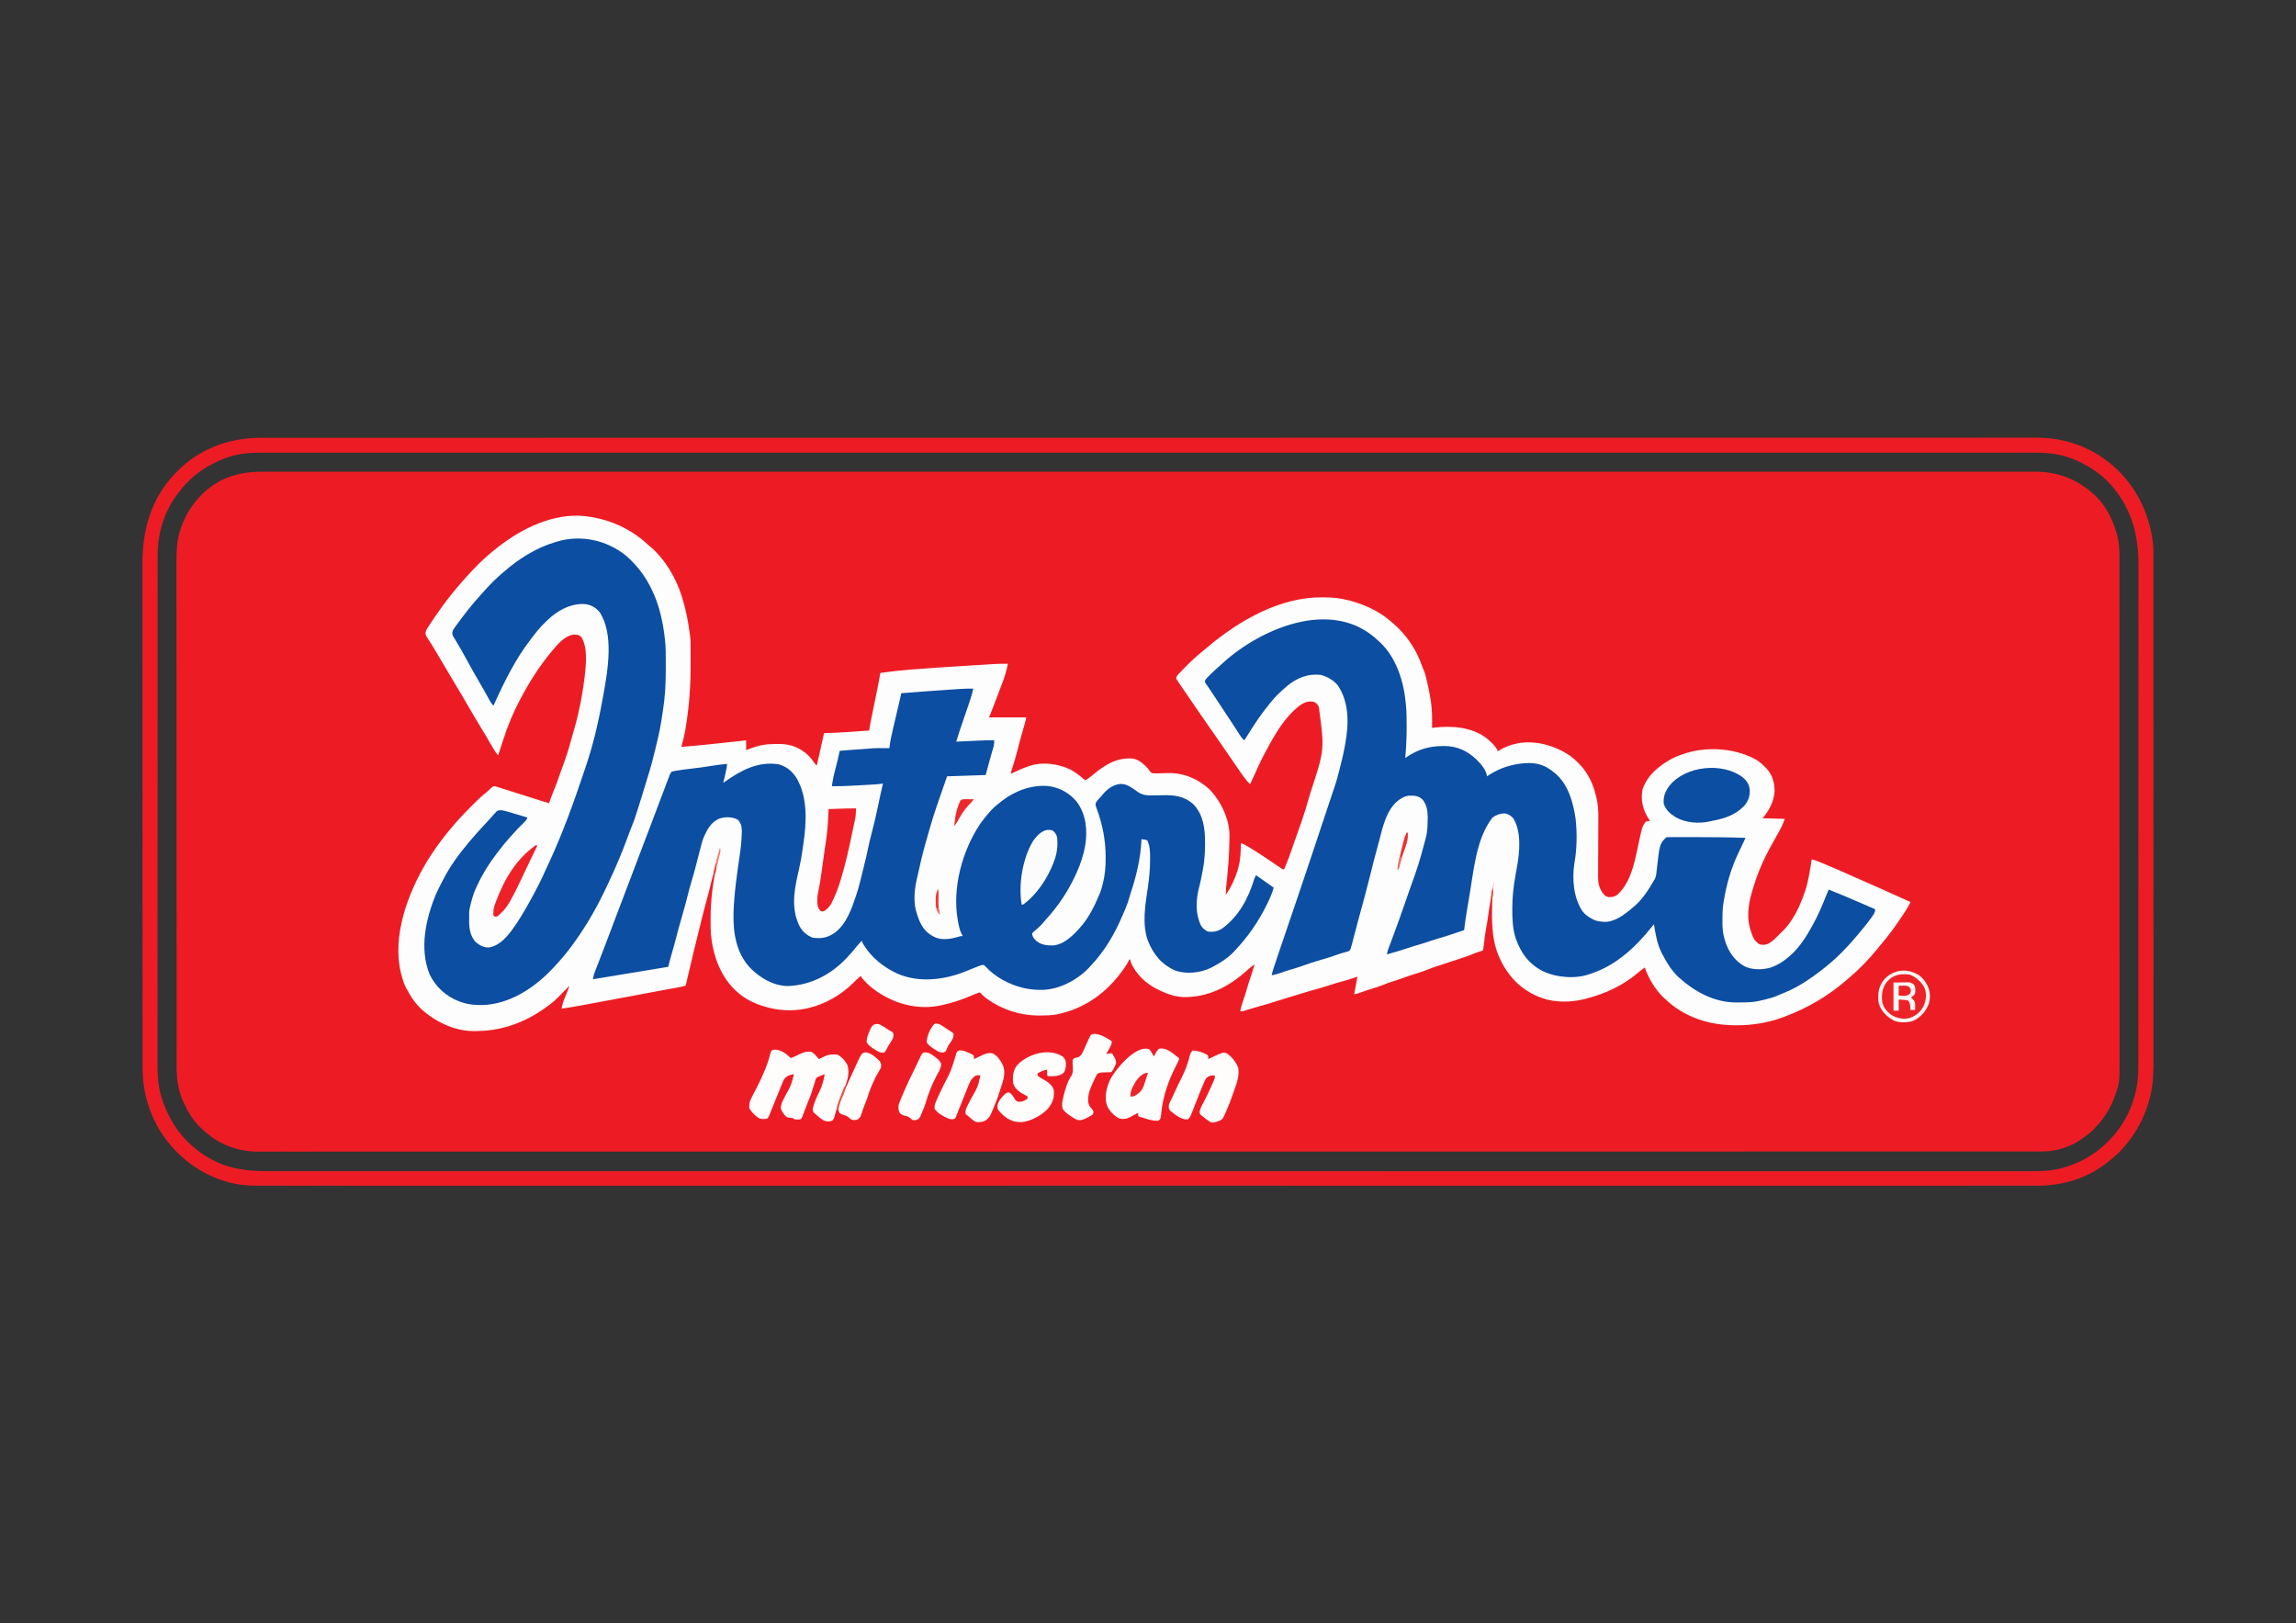 <?xml version="1.0" encoding="UTF-8"?>
<svg version="1.1" xmlns="http://www.w3.org/2000/svg" width="3508" height="2480">
<rect width="100%" height="100%" fill="#333333" stroke="none"/>
<path d="M0 0 C1.946 -0.003 3.892 -0.007 5.838 -0.013 C11.166 -0.024 16.494 -0.017 21.822 -0.006 C27.647 0.002 33.472 -0.008 39.297 -0.015 C49.54 -0.025 59.782 -0.024 70.025 -0.016 C81.068 -0.007 92.112 -0.004 103.155 -0.01 C104.207 -0.011 104.207 -0.011 105.281 -0.011 C108.862 -0.013 112.443 -0.015 116.025 -0.017 C142.158 -0.031 168.291 -0.03 194.424 -0.022 C220.91 -0.014 247.395 -0.012 273.88 -0.018 C275.133 -0.018 275.133 -0.018 276.412 -0.019 C284.069 -0.021 291.726 -0.022 299.383 -0.024 C318.584 -0.029 337.784 -0.033 356.985 -0.036 C357.865 -0.036 358.744 -0.036 359.651 -0.036 C403.017 -0.043 446.384 -0.039 489.751 -0.033 C491.65 -0.033 493.55 -0.032 495.449 -0.032 C496.862 -0.032 496.862 -0.032 498.302 -0.032 C510.718 -0.03 523.133 -0.028 535.548 -0.027 C536.972 -0.027 536.972 -0.027 538.424 -0.027 C582.399 -0.021 626.373 -0.022 670.348 -0.025 C675.145 -0.026 679.942 -0.026 684.739 -0.026 C699.198 -0.027 713.657 -0.028 728.116 -0.029 C772.207 -0.032 816.298 -0.033 860.389 -0.034 C861.371 -0.034 862.353 -0.034 863.364 -0.034 C926.945 -0.036 990.526 -0.032 1054.106 -0.026 C1055.121 -0.026 1056.137 -0.026 1057.182 -0.025 C1091.181 -0.022 1125.181 -0.018 1159.18 -0.014 C1261.996 -0.003 1364.813 0.003 1548.431 -0.015 C1582.423 -0.019 1616.415 -0.022 1650.406 -0.026 C1651.421 -0.026 1652.436 -0.026 1653.481 -0.026 C1717.03 -0.033 1780.578 -0.036 1844.126 -0.034 C1845.108 -0.034 1846.089 -0.034 1847.1 -0.034 C1891.166 -0.033 1935.233 -0.031 1979.299 -0.029 C1993.751 -0.028 2008.203 -0.027 2022.655 -0.026 C2027.449 -0.026 2032.243 -0.025 2037.038 -0.025 C2081.013 -0.022 2124.989 -0.021 2168.965 -0.027 C2169.913 -0.027 2170.862 -0.027 2171.839 -0.027 C2184.248 -0.029 2196.657 -0.03 2209.065 -0.032 C2210.006 -0.032 2210.947 -0.032 2211.916 -0.032 C2213.814 -0.033 2215.712 -0.033 2217.61 -0.033 C2260.917 -0.039 2304.224 -0.043 2347.531 -0.036 C2348.41 -0.036 2349.288 -0.036 2350.194 -0.035 C2369.361 -0.032 2388.529 -0.028 2407.697 -0.024 C2415.341 -0.022 2422.986 -0.02 2430.63 -0.018 C2431.881 -0.018 2431.881 -0.018 2433.157 -0.018 C2459.609 -0.011 2486.061 -0.014 2512.513 -0.023 C2538.558 -0.031 2564.604 -0.03 2590.649 -0.016 C2594.217 -0.014 2597.784 -0.012 2601.352 -0.01 C2602.051 -0.01 2602.749 -0.009 2603.469 -0.009 C2614.477 -0.004 2625.486 -0.008 2636.495 -0.017 C2647.268 -0.026 2658.041 -0.023 2668.815 -0.01 C2674.549 -0.004 2680.283 -0.001 2686.017 -0.013 C2691.225 -0.023 2696.432 -0.019 2701.64 -0.004 C2703.503 -0.002 2705.366 -0.004 2707.229 -0.011 C2741.957 -0.147 2771.29 11.27 2797.189 34.376 C2797.858 34.972 2798.527 35.567 2799.217 36.181 C2815.188 51.288 2825.93 72.44 2831.939 93.314 C2832.138 93.992 2832.337 94.671 2832.542 95.37 C2835.776 107.276 2836.487 119.447 2836.444 131.722 C2836.446 133.105 2836.45 134.487 2836.454 135.87 C2836.462 139.639 2836.458 143.408 2836.453 147.177 C2836.448 151.289 2836.456 155.401 2836.462 159.513 C2836.47 166.71 2836.472 173.908 2836.468 181.105 C2836.463 191.808 2836.469 202.511 2836.477 213.213 C2836.492 233.443 2836.494 253.673 2836.492 273.903 C2836.49 289.527 2836.492 305.151 2836.496 320.775 C2836.497 323.021 2836.497 325.267 2836.498 327.513 C2836.499 330.898 2836.5 334.282 2836.5 337.667 C2836.509 369.131 2836.513 400.594 2836.509 432.058 C2836.509 433.243 2836.509 434.429 2836.509 435.651 C2836.508 441.66 2836.507 447.67 2836.506 453.679 C2836.506 454.873 2836.506 456.066 2836.506 457.296 C2836.505 459.709 2836.505 462.123 2836.505 464.536 C2836.499 502.086 2836.507 539.636 2836.526 577.185 C2836.546 619.391 2836.557 661.596 2836.553 703.802 C2836.553 708.304 2836.552 712.806 2836.552 717.308 C2836.552 718.971 2836.552 718.971 2836.552 720.667 C2836.55 737.386 2836.557 754.104 2836.568 770.822 C2836.58 789.841 2836.581 808.86 2836.569 827.879 C2836.562 838.515 2836.564 849.151 2836.577 859.787 C2836.586 866.902 2836.583 874.017 2836.572 881.131 C2836.565 885.178 2836.564 889.225 2836.575 893.272 C2836.685 933.58 2836.685 933.58 2830.002 952.126 C2829.7 952.991 2829.398 953.856 2829.087 954.747 C2822.506 973.046 2812.615 988.335 2799.189 1002.376 C2798.58 1003.049 2797.97 1003.722 2797.342 1004.415 C2791.393 1010.755 2784.369 1015.547 2777.189 1020.376 C2775.938 1021.229 2775.938 1021.229 2774.662 1022.099 C2758.504 1032.456 2738.219 1038.563 2719.09 1038.502 C2718.297 1038.504 2717.505 1038.505 2716.688 1038.507 C2714.027 1038.51 2711.366 1038.507 2708.705 1038.504 C2706.769 1038.505 2704.833 1038.507 2702.897 1038.509 C2697.545 1038.513 2692.194 1038.511 2686.842 1038.509 C2681.01 1038.507 2675.177 1038.511 2669.345 1038.514 C2659.074 1038.518 2648.802 1038.519 2638.53 1038.518 C2627.447 1038.516 2616.364 1038.517 2605.281 1038.52 C2604.579 1038.521 2603.877 1038.521 2603.154 1038.521 C2599.569 1038.522 2595.984 1038.523 2592.399 1038.524 C2566.195 1038.532 2539.991 1038.535 2513.788 1038.536 C2487.221 1038.536 2460.654 1038.539 2434.086 1038.544 C2432.393 1038.544 2430.701 1038.545 2429.008 1038.545 C2422.182 1038.546 2415.357 1038.548 2408.531 1038.549 C2333.43 1038.564 2258.328 1038.571 2183.226 1038.576 C2182.276 1038.576 2181.326 1038.576 2180.347 1038.576 C2175.541 1038.576 2170.736 1038.576 2165.93 1038.577 C2125.675 1038.579 2085.42 1038.583 2045.165 1038.587 C2025.891 1038.589 2006.616 1038.59 1987.341 1038.592 C1985.903 1038.592 1985.903 1038.592 1984.436 1038.592 C1938.299 1038.597 1892.161 1038.601 1846.024 1038.604 C1844.548 1038.604 1844.548 1038.604 1843.041 1038.604 C1780.315 1038.609 1717.588 1038.612 1654.861 1038.614 C1649.718 1038.614 1644.575 1038.614 1639.432 1038.614 C1631.186 1038.614 1622.94 1038.614 1614.694 1038.615 C1613.672 1038.615 1612.651 1038.615 1611.598 1038.615 C1609.533 1038.615 1607.467 1038.615 1605.402 1038.615 C1590.916 1038.615 1576.429 1038.616 1561.943 1038.616 C1556.759 1038.616 1551.576 1038.616 1546.392 1038.616 C1448.487 1038.619 1350.581 1038.624 1252.676 1038.64 C1251.129 1038.641 1251.129 1038.641 1249.552 1038.641 C1217.348 1038.646 1185.143 1038.652 1152.939 1038.657 C1119.895 1038.663 1086.851 1038.669 1053.807 1038.674 C1052.79 1038.674 1051.772 1038.675 1050.724 1038.675 C987.011 1038.685 923.299 1038.692 859.586 1038.695 C858.11 1038.695 858.11 1038.695 856.604 1038.695 C813.393 1038.697 770.182 1038.699 726.971 1038.699 C709.587 1038.699 692.203 1038.699 674.82 1038.7 C671.937 1038.7 669.055 1038.7 666.173 1038.7 C622.077 1038.7 577.982 1038.703 533.886 1038.713 C532.935 1038.713 531.984 1038.714 531.004 1038.714 C515.703 1038.717 500.403 1038.721 485.102 1038.724 C441.671 1038.735 398.24 1038.744 354.809 1038.742 C353.928 1038.742 353.047 1038.742 352.139 1038.742 C332.917 1038.741 313.695 1038.739 294.473 1038.736 C286.807 1038.735 279.141 1038.735 271.475 1038.734 C270.639 1038.734 269.803 1038.733 268.941 1038.733 C242.411 1038.73 215.881 1038.737 189.352 1038.748 C163.231 1038.76 137.11 1038.762 110.989 1038.751 C107.411 1038.749 103.833 1038.748 100.256 1038.747 C99.555 1038.746 98.855 1038.746 98.133 1038.746 C87.091 1038.742 76.049 1038.748 65.007 1038.758 C54.202 1038.768 43.398 1038.767 32.594 1038.755 C26.842 1038.749 21.09 1038.748 15.339 1038.76 C10.117 1038.771 4.895 1038.768 -0.327 1038.754 C-2.197 1038.751 -4.066 1038.754 -5.935 1038.762 C-39.317 1038.896 -68.628 1027.531 -92.811 1004.376 C-94.025 1003.274 -94.025 1003.274 -95.264 1002.149 C-107.099 991.021 -115.226 977.096 -121.811 962.376 C-122.293 961.3 -122.775 960.223 -123.272 959.114 C-129.814 943.313 -131.966 926.796 -131.942 909.823 C-131.944 908.441 -131.946 907.059 -131.948 905.678 C-131.954 901.878 -131.953 898.078 -131.951 894.279 C-131.951 890.146 -131.956 886.013 -131.96 881.88 C-131.968 873.681 -131.97 865.483 -131.97 857.284 C-131.971 847.464 -131.978 837.644 -131.985 827.824 C-132.001 804.09 -132.007 780.355 -132.011 756.62 C-132.014 745.391 -132.017 734.161 -132.021 722.932 C-132.034 684.488 -132.045 646.045 -132.048 607.601 C-132.048 605.188 -132.049 602.775 -132.049 600.362 C-132.049 597.943 -132.049 595.524 -132.05 593.105 C-132.05 588.252 -132.05 583.399 -132.051 578.546 C-132.051 577.343 -132.051 576.14 -132.051 574.9 C-132.055 535.89 -132.071 496.88 -132.094 457.87 C-132.119 416.621 -132.132 375.372 -132.134 334.123 C-132.134 329.594 -132.134 325.065 -132.134 320.535 C-132.134 319.42 -132.134 318.305 -132.134 317.156 C-132.136 299.218 -132.147 281.28 -132.161 263.342 C-132.175 245.307 -132.179 227.272 -132.171 209.238 C-132.166 198.528 -132.17 187.818 -132.186 177.109 C-132.196 169.947 -132.194 162.786 -132.184 155.624 C-132.179 151.549 -132.178 147.473 -132.191 143.398 C-132.247 124.026 -132.149 105.253 -125.623 86.751 C-125.321 85.877 -125.019 85.003 -124.708 84.102 C-113.795 53.445 -91.553 26.966 -62.175 12.442 C-41.927 2.904 -22.168 -0.093 0 0 Z " fill="#ED1C24" transform="translate(401.811,720.624)"/>
<path d="M0 0 C13.461 -0.566 25.835 1.075 38.938 4.094 C39.937 4.31 40.936 4.525 41.965 4.747 C68.682 11.204 94.862 25.247 114.825 44.102 C116.759 45.926 118.757 47.598 120.813 49.282 C141.429 67.414 157.622 95.175 165.938 121.094 C166.341 122.343 166.745 123.592 167.161 124.879 C172.904 143.264 176.561 162.002 178.938 181.094 C179.198 182.769 179.198 182.769 179.464 184.479 C180.248 190.806 180.103 197.182 180.106 203.547 C180.109 204.971 180.113 206.395 180.116 207.818 C180.122 210.807 180.124 213.796 180.123 216.785 C180.123 219.789 180.13 222.792 180.144 225.796 C180.294 258.926 178.008 291.51 172.5 324.219 C172.307 325.38 172.114 326.541 171.915 327.737 C170.412 336.348 168.301 344.685 165.938 353.094 C192.123 351.027 218.218 348.308 244.32 345.387 C248.65 344.903 252.979 344.423 257.309 343.942 C258.797 343.777 260.284 343.611 261.772 343.446 C262.817 343.33 263.861 343.214 264.938 343.094 C264.938 348.044 264.938 352.994 264.938 358.094 C267.846 356.95 267.846 356.95 270.813 355.782 C283.286 350.986 294.138 348.846 307.445 348.744 C309.006 348.728 310.567 348.701 312.127 348.662 C328.028 348.273 340.897 351.387 353.938 361.094 C354.632 361.605 355.325 362.115 356.04 362.641 C361.632 367.142 365.701 372.761 369.934 378.497 C370.595 379.354 371.257 380.211 371.938 381.094 C372.268 381.094 372.598 381.094 372.938 381.094 C374.024 376.366 375.108 371.638 376.191 366.91 C376.558 365.308 376.926 363.706 377.294 362.104 C379.587 352.117 381.826 342.122 383.938 332.094 C384.835 332.072 384.835 332.072 385.75 332.05 C408.198 331.458 430.552 329.79 452.938 328.094 C453.075 327.082 453.212 326.07 453.353 325.028 C453.897 321.371 454.563 317.777 455.305 314.156 C455.505 313.174 455.505 313.174 455.709 312.172 C455.997 310.762 456.286 309.352 456.575 307.942 C457.036 305.7 457.494 303.457 457.951 301.214 C459.087 295.641 460.228 290.068 461.369 284.496 C462.334 279.785 463.296 275.073 464.257 270.361 C464.704 268.172 465.153 265.983 465.603 263.794 C467.213 255.918 468.675 248.034 469.938 240.094 C484.846 238.03 499.734 236.347 514.735 235.141 C516.239 235.018 516.239 235.018 517.774 234.892 C543.644 232.776 569.547 231.164 595.453 229.575 C600.513 229.263 605.572 228.944 610.63 228.625 C615.561 228.315 620.493 228.009 625.424 227.704 C627.748 227.56 630.071 227.415 632.394 227.268 C635.615 227.066 638.835 226.869 642.056 226.673 C643.449 226.585 643.449 226.585 644.87 226.494 C651.565 226.094 658.233 226.033 664.938 226.094 C662.675 236.852 659.757 246.964 655.694 257.176 C654.521 260.153 653.422 263.156 652.313 266.157 C649.153 274.62 645.884 283.043 642.625 291.469 C642.353 292.175 642.08 292.881 641.799 293.609 C641.017 295.633 640.234 297.657 639.45 299.68 C638.761 301.46 638.761 301.46 638.058 303.275 C636.938 306.094 636.938 306.094 635.938 308.094 C654.748 308.094 673.558 308.094 692.938 308.094 C692.205 311.758 691.381 315.188 690.336 318.758 C690.014 319.867 689.693 320.977 689.361 322.119 C689.015 323.307 688.669 324.495 688.313 325.719 C685.143 336.691 682.16 347.694 679.373 358.771 C677.465 366.292 675.274 373.695 672.938 381.094 C672.354 382.969 671.771 384.844 671.188 386.719 C670.946 387.495 670.703 388.271 670.454 389.071 C669.815 391.231 669.815 391.231 669.938 394.094 C671.466 393.332 671.466 393.332 673.024 392.555 C680.746 388.774 688.458 385.364 696.625 382.657 C697.367 382.41 698.108 382.164 698.871 381.91 C718.304 375.675 741.504 378.851 759.801 387.438 C766.057 390.691 771.531 394.589 776.938 399.094 C777.562 399.607 778.186 400.12 778.829 400.649 C780.206 401.788 781.573 402.94 782.938 404.094 C786.388 402.564 788.995 400.52 791.875 398.094 C811.031 382.25 828.726 369.409 854.629 370.833 C864.507 371.949 872.313 379.216 878.938 386.094 C879.303 386.7 879.668 387.306 880.044 387.93 C881.52 390.186 882.696 391.572 884.938 393.094 C889.172 393.798 893.276 393.673 897.554 393.449 C901.049 393.272 904.545 393.223 908.043 393.165 C908.731 393.151 909.419 393.137 910.127 393.123 C933.744 392.753 955.714 401.934 972.938 418.094 C990.474 436.212 1003.8 463.985 1003.412 489.281 C1003.4 489.962 1003.388 490.643 1003.375 491.344 C1003.364 492.799 1003.352 494.253 1003.34 495.708 C1003.046 518.965 1001.084 542.278 998.567 565.392 C998.081 569.991 997.849 574.469 997.938 579.094 C1005.616 567.868 1011.119 556.256 1015.25 543.344 C1015.493 542.589 1015.735 541.833 1015.985 541.055 C1019.036 531.09 1020.243 521.301 1020.563 510.907 C1020.602 509.859 1020.64 508.812 1020.68 507.733 C1020.773 505.187 1020.859 502.641 1020.938 500.094 C1025.995 501.847 1030.403 504.607 1034.961 507.36 C1035.838 507.888 1036.715 508.416 1037.619 508.96 C1047.472 514.948 1057.019 521.38 1066.563 527.844 C1070.01 530.178 1073.461 532.505 1076.915 534.829 C1077.695 535.36 1078.475 535.891 1079.278 536.438 C1079.994 536.92 1080.71 537.402 1081.448 537.898 C1082.076 538.324 1082.704 538.749 1083.351 539.188 C1084.923 540.26 1084.923 540.26 1086.938 540.094 C1092.171 528.013 1096.586 515.72 1100.825 503.258 C1102.111 499.478 1103.429 495.714 1104.805 491.965 C1107.472 484.683 1109.998 477.352 1112.519 470.018 C1113.086 468.372 1113.655 466.727 1114.226 465.083 C1117.792 454.82 1121.02 444.538 1123.854 434.05 C1124.928 430.084 1126.144 426.176 1127.409 422.268 C1148.81 357.167 1148.81 357.167 1139.938 292.094 C1137.884 288.265 1136.055 285.752 1131.938 284.094 C1124.222 282.808 1118.308 284.805 1111.938 289.094 C1088.903 306.161 1074.437 331.329 1060.938 356.094 C1060.457 356.976 1059.976 357.859 1059.48 358.768 C1053.422 369.955 1047.926 381.282 1042.877 392.956 C1041.289 396.571 1039.616 400.145 1037.938 403.719 C1037.483 404.689 1037.483 404.689 1037.019 405.678 C1036.327 407.151 1035.633 408.623 1034.938 410.094 C1030.729 406.14 1027.404 401.857 1024.063 397.157 C1023.502 396.374 1022.941 395.591 1022.363 394.784 C1017.388 387.805 1012.556 380.729 1007.746 373.635 C1003.108 366.796 998.415 359.997 993.688 353.219 C989.209 346.796 984.739 340.367 980.313 333.907 C976.268 328.004 972.174 322.138 968.063 316.282 C961.825 307.39 955.674 298.441 949.556 289.466 C946.812 285.444 944.063 281.425 941.313 277.407 C940.513 276.237 940.513 276.237 939.696 275.043 C935.595 269.049 931.483 263.062 927.363 257.08 C921.929 249.185 921.929 249.185 922.139 247.115 C923.036 244.845 924.05 243.541 925.719 241.766 C926.599 240.826 926.599 240.826 927.496 239.866 C928.137 239.199 928.778 238.532 929.438 237.844 C930.102 237.145 930.766 236.447 931.451 235.727 C941.499 225.264 951.995 215.169 963.364 206.145 C966.109 203.958 968.769 201.686 971.438 199.407 C1019.259 159.525 1080.894 124.176 1144.75 124.657 C1145.987 124.66 1145.987 124.66 1147.249 124.663 C1160.182 124.715 1172.403 125.721 1184.938 129.094 C1186.03 129.356 1187.122 129.618 1188.247 129.887 C1194.637 131.492 1200.814 133.674 1206.938 136.094 C1208.132 136.565 1209.325 137.035 1210.555 137.52 C1225.744 143.726 1239.672 152.182 1251.938 163.094 C1252.775 163.811 1253.611 164.528 1254.473 165.266 C1274.383 182.622 1288.938 204.631 1297.649 229.508 C1298.873 233.072 1298.873 233.072 1300.415 236.313 C1302.6 241.329 1303.699 246.658 1304.938 251.969 C1305.2 253.081 1305.462 254.193 1305.732 255.339 C1307.793 264.214 1309.628 273.077 1310.938 282.094 C1311.041 282.779 1311.144 283.464 1311.25 284.169 C1313.188 297.464 1313.16 310.682 1312.938 324.094 C1314.175 323.933 1315.413 323.772 1316.688 323.606 C1343.615 320.634 1373.399 322.716 1395.75 339.469 C1402.245 344.861 1408.773 350.67 1412.938 358.094 C1412.938 358.754 1412.938 359.414 1412.938 360.094 C1413.775 359.563 1414.611 359.032 1415.473 358.485 C1424.079 353.2 1432.045 350.181 1441.938 348.094 C1442.716 347.92 1443.495 347.746 1444.296 347.566 C1471.344 342.736 1500.58 351.108 1523.059 366.188 C1544.072 381.392 1556.783 401.101 1562.938 426.094 C1563.225 427.209 1563.513 428.324 1563.809 429.473 C1566.422 440.062 1567.097 450.401 1567.004 461.282 C1566.999 462.34 1566.995 463.399 1566.99 464.489 C1566.979 466.767 1566.967 469.045 1566.952 471.323 C1566.93 474.935 1566.916 478.547 1566.904 482.159 C1566.871 492.422 1566.829 502.684 1566.767 512.947 C1566.729 519.243 1566.706 525.538 1566.692 531.834 C1566.684 534.223 1566.671 536.612 1566.651 539.002 C1566.625 542.346 1566.617 545.691 1566.613 549.036 C1566.601 550.011 1566.589 550.987 1566.576 551.991 C1566.6 560.235 1568.055 568.165 1572.875 575.032 C1573.359 575.742 1573.842 576.452 1574.34 577.184 C1576.773 580.093 1578.676 581.841 1582.454 582.598 C1588.554 582.729 1592.416 582.115 1597.047 578.02 C1597.671 577.385 1598.295 576.749 1598.938 576.094 C1599.583 575.448 1600.227 574.803 1600.891 574.137 C1619.26 553.49 1623.834 521.676 1629.579 495.719 C1629.84 494.551 1630.101 493.383 1630.37 492.179 C1630.859 489.978 1631.34 487.775 1631.809 485.57 C1633.304 478.838 1634.912 472.12 1639.938 467.094 C1641.926 466.697 1643.927 466.356 1645.938 466.094 C1645.479 465.416 1645.02 464.738 1644.547 464.04 C1635.082 449.683 1631.226 434.918 1634.586 417.79 C1641.955 396.06 1661.071 380.709 1680.688 370.469 C1687.921 366.944 1695.212 364.353 1702.938 362.094 C1703.937 361.796 1704.936 361.499 1705.965 361.192 C1739.284 352.392 1779.335 356.123 1809.411 373.399 C1814.03 376.498 1818.009 380.173 1821.938 384.094 C1822.514 384.659 1823.09 385.223 1823.684 385.805 C1832.963 395.687 1836.52 408.334 1836.243 421.579 C1834.879 437.312 1828.063 450.282 1817.938 462.094 C1829.158 462.424 1840.378 462.754 1851.938 463.094 C1847.437 474.346 1847.437 474.346 1845.055 478.688 C1844.533 479.646 1844.011 480.604 1843.473 481.591 C1842.925 482.582 1842.377 483.573 1841.813 484.594 C1841.238 485.647 1840.663 486.699 1840.071 487.783 C1837.496 492.49 1834.898 497.182 1832.25 501.848 C1819.158 524.944 1809.063 548.537 1801.938 574.094 C1801.64 575.1 1801.342 576.105 1801.036 577.141 C1795.922 594.747 1793.513 616.586 1799.938 634.094 C1800.313 635.223 1800.688 636.353 1801.075 637.516 C1803.183 643.502 1804.852 648.182 1809.938 652.094 C1810.515 652.692 1811.093 653.29 1811.688 653.907 C1815.896 656.128 1820.446 655.82 1824.95 654.508 C1833.231 650.847 1839.72 643.48 1845.938 637.094 C1846.433 636.644 1846.928 636.194 1847.438 635.731 C1863.977 620.302 1874.747 597.187 1881.938 576.094 C1882.413 574.763 1882.413 574.763 1882.898 573.405 C1885.458 566.07 1887.179 558.794 1888.563 551.157 C1888.868 549.541 1888.868 549.541 1889.18 547.893 C1890.595 540.317 1891.806 532.717 1892.938 525.094 C1897.321 525.776 1901.218 527.307 1905.282 529.016 C1905.995 529.312 1906.708 529.608 1907.442 529.913 C1909.776 530.885 1912.107 531.864 1914.438 532.844 C1915.241 533.18 1916.044 533.516 1916.872 533.862 C1928.778 538.845 1940.595 543.996 1952.351 549.322 C1960.141 552.851 1967.965 556.289 1975.821 559.667 C1990.782 566.098 2005.607 572.811 2020.418 579.58 C2028.231 583.147 2036.078 586.634 2043.938 590.094 C2040.518 597.503 2036.11 604.148 2031.563 610.907 C2031.166 611.5 2030.768 612.093 2030.359 612.704 C2020.728 627.067 2010.786 641.139 1999.43 654.204 C1997.133 656.868 1994.937 659.588 1992.75 662.344 C1980.002 677.984 1965.41 693.123 1949.938 706.094 C1949.046 706.875 1948.154 707.657 1947.235 708.461 C1919.041 733.027 1886.979 752.143 1851.938 765.094 C1851.129 765.401 1850.32 765.708 1849.487 766.023 C1827.033 774.48 1802.303 778.508 1778.375 778.407 C1777.684 778.405 1776.993 778.403 1776.281 778.401 C1735.928 778.223 1698.484 766.344 1668.938 738.094 C1668.265 737.485 1667.592 736.875 1666.899 736.247 C1654.029 724.172 1643.657 706.731 1637.938 690.094 C1634.442 692.649 1630.968 695.2 1627.696 698.04 C1605.085 717.617 1575.813 731.015 1546.938 738.094 C1545.652 738.419 1545.652 738.419 1544.34 738.75 C1524.828 743.431 1500.949 743.826 1481.938 737.094 C1481.222 736.842 1480.506 736.59 1479.769 736.331 C1451.125 725.939 1430.381 705.504 1417.395 678.286 C1416.914 677.232 1416.433 676.179 1415.938 675.094 C1415.55 674.258 1415.162 673.421 1414.762 672.559 C1405.704 651.609 1404.389 627.83 1404.563 605.344 C1404.566 604.348 1404.568 603.351 1404.571 602.325 C1404.619 587.049 1405.368 572.177 1407.938 557.094 C1407.833 557.677 1407.727 558.26 1407.618 558.86 C1407.302 560.607 1406.985 562.354 1406.668 564.101 C1406.302 566.121 1405.936 568.142 1405.571 570.162 C1403.979 578.939 1403.979 578.939 1403.145 583.133 C1401.187 593.065 1399.753 603.045 1398.383 613.073 C1397.695 618.06 1396.998 623.013 1395.95 627.938 C1394.481 634.964 1393.701 642.101 1392.813 649.219 C1392.63 650.667 1392.446 652.115 1392.262 653.563 C1391.817 657.073 1391.376 660.583 1390.938 664.094 C1383.875 666.407 1383.875 666.407 1381.696 667.115 C1378.018 668.33 1374.496 669.717 1370.947 671.275 C1366.41 673.126 1361.716 674.567 1357.063 676.094 C1354.665 676.888 1352.266 677.683 1349.868 678.477 C1347.913 679.122 1345.959 679.767 1344.005 680.412 C1338.128 682.352 1332.252 684.294 1326.378 686.244 C1324.226 686.957 1322.072 687.666 1319.919 688.375 C1318.576 688.821 1317.234 689.266 1315.891 689.711 C1314.717 690.099 1313.543 690.487 1312.333 690.887 C1309.997 691.717 1307.69 692.63 1305.411 693.608 C1302.109 695.021 1298.834 696.171 1295.411 697.25 C1294.206 697.633 1293.001 698.016 1291.76 698.411 C1290.52 698.801 1289.279 699.192 1288 699.594 C1277.917 702.754 1277.917 702.754 1267.979 706.334 C1262.286 708.454 1256.468 710.248 1250.694 712.133 C1246.58 713.49 1242.537 714.833 1238.563 716.563 C1232.845 718.978 1226.917 720.732 1221 722.594 C1211.619 725.508 1211.619 725.508 1202.372 728.813 C1198.938 730.094 1198.938 730.094 1193.938 731.094 C1195.588 722.184 1197.238 713.274 1198.938 704.094 C1196.834 704.816 1194.73 705.538 1192.563 706.282 C1186.88 708.2 1181.166 709.906 1175.375 711.469 C1168.499 713.328 1161.715 715.403 1154.938 717.594 C1147.609 719.961 1140.265 722.166 1132.832 724.182 C1123.746 726.662 1114.759 729.471 1105.756 732.234 C1101.469 733.543 1097.172 734.817 1092.875 736.094 C1085.825 738.194 1078.815 740.402 1071.813 742.657 C1064.468 745.018 1057.105 747.225 1049.658 749.24 C1042.859 751.085 1036.124 753.126 1029.396 755.216 C1028.597 755.46 1027.797 755.705 1026.973 755.958 C1026.266 756.177 1025.558 756.397 1024.829 756.623 C1022.938 757.094 1022.938 757.094 1019.938 757.094 C1020.63 751.486 1022.415 746.406 1024.25 741.094 C1026.28 735.126 1028.264 729.175 1029.938 723.094 C1031.838 716.219 1034.096 709.479 1036.389 702.727 C1038.368 696.885 1040.204 691.013 1041.938 685.094 C1037.519 688.276 1033.363 691.568 1029.375 695.282 C1002.142 720.028 969.062 736.457 931.882 735.278 C920.324 734.557 909.334 731.081 898.938 726.094 C897.944 725.642 896.95 725.189 895.926 724.723 C876.319 715.459 859.785 700.543 851.938 680.094 C851.938 679.434 851.938 678.774 851.938 678.094 C851.278 678.094 850.618 678.094 849.938 678.094 C849.714 678.761 849.489 679.427 849.258 680.114 C847.536 684.001 845.243 687.305 842.813 690.782 C842.318 691.494 841.823 692.206 841.313 692.939 C816.377 728.517 781.933 753.5 738.842 761.914 C730.544 763.299 722.265 763.467 713.875 763.469 C712.58 763.471 711.284 763.473 709.95 763.474 C683.288 763.164 656.27 754.357 634.5 739.032 C633.649 738.433 633.649 738.433 632.781 737.822 C628.775 734.911 625.372 731.663 621.938 728.094 C617.748 729.428 613.767 730.996 609.75 732.782 C594.167 739.529 578.595 744.702 561.938 748.094 C560.729 748.342 559.52 748.589 558.274 748.844 C524.188 754.701 490.659 745.043 462.687 725.377 C454.001 719.003 445.984 712.095 439.938 703.094 C435.924 706.41 432.256 709.801 428.688 713.594 C410.484 731.853 385.14 746.426 359.938 752.094 C358.707 752.374 357.476 752.654 356.208 752.942 C334.798 757.443 311.725 755.93 290.938 749.094 C289.351 748.607 289.351 748.607 287.731 748.11 C274.14 743.656 261.557 736.728 250.938 727.094 C250.047 726.296 249.157 725.498 248.239 724.676 C223.52 701.337 211.913 664.71 210.731 631.378 C210.611 626.408 210.604 621.44 210.625 616.469 C210.628 615.581 210.63 614.692 210.632 613.776 C210.738 586.294 214.246 559.939 219.938 533.094 C220.365 531.038 220.791 528.982 221.215 526.926 C222.104 522.645 223.012 518.368 223.938 514.094 C223.788 514.681 223.637 515.268 223.482 515.872 C220.724 526.611 217.914 537.324 214.813 547.969 C212.822 554.817 211.028 561.672 209.459 568.628 C208.377 573.364 207.137 578.038 205.797 582.708 C202.176 595.562 199.001 608.534 195.774 621.492 C195.245 623.615 194.715 625.739 194.185 627.862 C187.869 653.166 181.697 678.504 175.823 703.915 C175.64 704.7 175.458 705.485 175.27 706.294 C174.922 707.794 174.575 709.294 174.232 710.794 C173.05 715.869 173.05 715.869 171.938 718.094 C169.224 718.827 166.567 719.429 163.813 719.969 C162.97 720.141 162.127 720.312 161.258 720.489 C153.718 721.997 146.143 723.305 138.563 724.594 C132.311 725.662 126.089 726.827 119.875 728.094 C113.387 729.415 106.893 730.673 100.375 731.844 C90.414 733.636 80.461 735.477 70.511 737.33 C67.737 737.847 64.962 738.363 62.188 738.879 C53.513 740.494 44.839 742.111 36.167 743.74 C32.342 744.458 28.517 745.175 24.691 745.891 C22.892 746.228 21.092 746.566 19.292 746.906 C7.204 749.186 -4.902 751.24 -17.062 753.094 C-16.063 748.279 -15.077 743.61 -13.187 739.051 C-12.842 738.205 -12.496 737.359 -12.14 736.487 C-11.606 735.21 -11.606 735.21 -11.062 733.907 C-10.352 732.185 -9.644 730.462 -8.937 728.739 C-8.469 727.615 -8.469 727.615 -7.992 726.469 C-6.911 723.708 -5.98 720.912 -5.062 718.094 C-5.655 718.703 -6.248 719.312 -6.859 719.939 C-29.008 742.596 -29.008 742.596 -41.062 751.094 C-41.623 751.5 -42.184 751.905 -42.762 752.323 C-71.328 772.88 -105.609 785.908 -140.942 787.022 C-142.387 787.071 -143.832 787.134 -145.276 787.209 C-177.049 788.823 -206.486 775.202 -230.187 754.782 C-240.568 745.148 -247.616 734.546 -254.062 722.094 C-254.803 720.727 -254.803 720.727 -255.558 719.333 C-258.503 713.489 -260.193 707.407 -261.812 701.094 C-262.129 699.866 -262.129 699.866 -262.452 698.613 C-276.354 641.202 -251.586 575.879 -222.191 527.293 C-203.608 497.177 -181.295 470.139 -156.301 445.148 C-154.558 443.403 -152.824 441.65 -151.089 439.897 C-145.133 433.911 -139.119 428.267 -132.47 423.047 C-129.164 420.366 -126.151 417.426 -123.132 414.43 C-121.062 413.094 -121.062 413.094 -118.75 413.247 C-117.419 413.666 -117.419 413.666 -116.062 414.094 C-114.418 414.58 -114.418 414.58 -112.742 415.075 C-110.858 415.672 -110.858 415.672 -108.937 416.282 C-108.243 416.501 -107.549 416.72 -106.835 416.946 C-105.346 417.417 -103.857 417.889 -102.368 418.362 C-100.065 419.093 -97.761 419.821 -95.457 420.547 C-91.466 421.806 -87.475 423.066 -83.485 424.328 C-78.729 425.832 -73.972 427.334 -69.214 428.835 C-65.105 430.132 -60.997 431.432 -56.89 432.735 C-55.615 433.139 -55.615 433.139 -54.314 433.551 C-52.698 434.063 -51.082 434.576 -49.466 435.09 C-45.017 436.499 -40.556 437.834 -36.062 439.094 C-35.668 437.859 -35.273 436.624 -34.867 435.352 C-32.9 429.451 -30.538 423.725 -28.187 417.969 C-24.886 409.811 -21.747 401.67 -19.097 393.278 C-18.115 390.257 -17.025 387.293 -15.899 384.324 C-10.807 370.756 -6.286 357.067 -2.587 343.057 C-1.807 340.141 -0.965 337.243 -0.125 334.344 C0.563 331.928 1.251 329.511 1.938 327.094 C2.156 326.343 2.373 325.592 2.598 324.818 C9.869 299.649 14.741 274.089 17.938 248.094 C18.096 246.846 18.096 246.846 18.257 245.573 C20.271 228.002 23.266 200.586 12.938 185.094 C9.087 181.567 6 181.458 0.93 181.633 C-12.524 183.706 -23.911 197.053 -32.062 207.094 C-32.479 207.599 -32.896 208.103 -33.325 208.623 C-51.595 230.754 -66.72 254.718 -80.062 280.094 C-80.433 280.796 -80.804 281.497 -81.186 282.22 C-91.349 301.575 -99.657 321.617 -106.226 342.458 C-107.421 346.226 -108.677 349.973 -109.937 353.719 C-110.306 354.825 -110.674 355.931 -111.054 357.071 C-112.057 360.079 -113.059 363.086 -114.062 366.094 C-116.944 362.639 -119.326 359.142 -121.574 355.247 C-121.899 354.686 -122.225 354.126 -122.56 353.548 C-123.261 352.341 -123.96 351.133 -124.657 349.924 C-126.54 346.662 -128.437 343.407 -130.335 340.153 C-130.726 339.483 -131.116 338.814 -131.519 338.124 C-135.551 331.228 -139.706 324.409 -143.875 317.594 C-149.341 308.649 -154.67 299.642 -159.833 290.517 C-163.486 284.07 -167.258 277.704 -171.086 271.359 C-175.802 263.542 -180.467 255.696 -185.125 247.844 C-185.937 246.475 -186.75 245.106 -187.562 243.737 C-191.331 237.387 -195.098 231.035 -198.861 224.681 C-200.112 222.571 -201.362 220.461 -202.614 218.351 C-204.23 215.625 -205.843 212.898 -207.454 210.17 C-210.809 204.498 -214.183 198.85 -217.734 193.297 C-218.264 192.463 -218.793 191.629 -219.339 190.77 C-220.28 189.3 -221.234 187.84 -222.207 186.392 C-224.003 183.583 -225.09 181.703 -224.936 178.323 C-223.869 174.38 -221.987 171.363 -219.714 168.028 C-219.049 167.026 -219.049 167.026 -218.37 166.005 C-216.924 163.839 -215.463 161.685 -214 159.532 C-212.995 158.04 -211.991 156.548 -210.987 155.057 C-203.103 143.4 -194.85 132.09 -186.062 121.094 C-185.616 120.532 -185.17 119.97 -184.711 119.391 C-182.212 116.247 -179.656 113.159 -177.062 110.094 C-176.62 109.568 -176.177 109.043 -175.722 108.501 C-165.864 96.798 -155.606 85.566 -144.812 74.719 C-144.163 74.065 -143.513 73.411 -142.844 72.737 C-138.414 68.321 -133.817 64.157 -129.062 60.094 C-128.429 59.549 -127.796 59.005 -127.145 58.443 C-91.837 28.232 -47.481 2.17 0 0 Z " fill="#FEFDFD" transform="translate(875.062,787.906)"/>
<path d="M0 0 C-1.207 5.901 -2.72 11.569 -4.68 17.262 C-4.939 18.028 -5.199 18.793 -5.466 19.582 C-6.306 22.057 -7.152 24.528 -8 27 C-8.579 28.695 -9.157 30.39 -9.735 32.084 C-11.832 38.222 -13.937 44.358 -16.046 50.491 C-19.527 60.615 -22.954 70.735 -26 81 C-24.705 80.939 -23.41 80.879 -22.075 80.816 C-17.213 80.59 -12.351 80.367 -7.488 80.146 C-5.394 80.05 -3.3 79.953 -1.207 79.854 C21.101 78.811 21.101 78.811 32 79 C32.069 83.466 31.621 86.967 30.312 91.25 C29.948 92.473 29.583 93.697 29.207 94.957 C29.011 95.61 28.814 96.263 28.612 96.936 C27.529 100.59 26.517 104.264 25.5 107.938 C25.311 108.615 25.122 109.293 24.927 109.991 C22.892 117.313 20.958 124.656 19 132 C-0.47 132.66 -19.94 133.32 -40 134 C-44.317 146.334 -48.629 158.667 -52.863 171.03 C-53.696 173.463 -54.533 175.894 -55.369 178.326 C-59.581 190.603 -63.467 202.947 -67 215.438 C-67.519 217.267 -68.039 219.096 -68.559 220.926 C-68.806 221.798 -69.053 222.67 -69.308 223.569 C-70.216 226.757 -71.14 229.941 -72.062 233.125 C-77.403 251.927 -81.894 270.894 -86 290 C-86.199 290.912 -86.399 291.825 -86.604 292.765 C-90.093 309.096 -91.77 328.088 -86 344 C-85.592 345.281 -85.186 346.562 -84.781 347.844 C-80.623 360.459 -74.575 370.937 -62.664 377.664 C-61.345 378.325 -61.345 378.325 -60 379 C-58.96 379.538 -58.96 379.538 -57.898 380.086 C-46.637 384.825 -33.204 382.337 -21.977 378.875 C-19 378 -19 378 -16 378 C-16.897 376.422 -16.897 376.422 -17.812 374.812 C-20.639 369.129 -21.811 363.201 -23 357 C-23.208 355.998 -23.415 354.997 -23.629 353.965 C-32.393 304.506 -16.823 247.278 11 206 C14.459 201.165 18.183 196.555 22 192 C22.763 191.082 23.526 190.164 24.312 189.219 C29.644 183.05 35.541 177.957 42 173 C43.296 171.981 43.296 171.981 44.617 170.941 C64.906 155.499 90.34 146.385 116 149 C133.154 151.561 148.095 160.165 158.812 173.75 C172.531 193.138 174.574 215.727 171.226 238.793 C168.717 253.241 164.149 267.709 158 281 C157.665 281.743 157.33 282.486 156.985 283.251 C145.338 309.039 130.198 331.772 111.105 352.672 C109.249 354.724 107.466 356.818 105.688 358.938 C103.561 361.422 101.329 363.627 98.863 365.766 C98.31 366.249 97.757 366.733 97.187 367.231 C96.079 368.188 94.957 369.13 93.823 370.056 C92.067 371.509 92.067 371.509 90 374 C90 378.517 92.208 381.074 95.121 384.289 C102.995 391.459 111.772 392.58 122.086 392.332 C140.181 390.797 155.458 374.298 166.592 361.115 C177.583 347.443 185.29 332.115 192 316 C192.507 314.889 193.013 313.778 193.535 312.633 C195.282 308.3 196.45 303.968 197.562 299.438 C197.771 298.632 197.979 297.827 198.193 296.998 C201.327 284.415 202.381 271.933 202.312 259 C202.311 258.282 202.309 257.564 202.307 256.825 C202.201 231.959 197.719 208.183 189.147 184.838 C186.312 176.89 186.312 176.89 188 173 C189.891 170.535 189.891 170.535 192.25 168.062 C194.774 165.385 197.146 162.807 199.375 159.875 C206.49 152.083 215.247 146.105 225.938 145.562 C235.208 145.942 242.093 151.178 249.421 156.382 C250.026 156.804 250.631 157.226 251.254 157.66 C251.783 158.038 252.312 158.416 252.858 158.805 C259.856 162.709 265.522 163.391 273.387 163.152 C275.398 163.124 277.409 163.096 279.42 163.068 C282.549 163.006 285.677 162.938 288.805 162.863 C307.36 162.454 322.26 163.896 336.625 176.938 C351.534 192.691 354.192 213.862 354.125 234.625 C354.129 235.794 354.133 236.963 354.137 238.168 C354.122 251.523 353.219 264.429 350.645 277.549 C350.237 279.629 349.842 281.712 349.449 283.795 C348.099 290.86 346.58 297.851 344.79 304.819 C340.039 323.517 339.286 344.331 348 362 C350.619 366.074 353.668 368.821 358 371 C366.717 372.371 373.794 370.989 381 366 C405.91 347.45 420.317 320.316 429.257 291.128 C430.009 288.975 430.937 287.015 432 285 C435.188 287.229 438.375 289.458 441.562 291.688 C442.458 292.313 443.353 292.939 444.275 293.584 C449.202 297.031 454.115 300.495 459 304 C456.859 312.519 453.295 320.202 449.438 328.062 C449.126 328.702 448.814 329.342 448.492 330.002 C435.773 356.062 419.864 378.857 400 400 C399.407 400.647 398.814 401.294 398.203 401.961 C389.005 411.66 377.756 418.833 366 425 C365.064 425.495 364.128 425.99 363.164 426.5 C347.443 434.245 325.968 436.543 309.188 430.938 C287.797 421.666 275.366 406.209 266.809 385.055 C257.606 359.043 262.893 329.882 266.828 303.404 C268.907 289.362 270.179 275.593 270.188 261.375 C270.2 260.346 270.212 259.318 270.225 258.258 C270.241 249.451 269.886 240.065 266 232 C263.842 230.972 263.842 230.972 261.375 230.688 C260.149 230.477 260.149 230.477 258.898 230.262 C258.272 230.175 257.645 230.089 257 230 C256.974 230.793 256.948 231.586 256.922 232.402 C255.606 259.471 249.221 286.189 240.707 311.833 C240.006 313.983 239.34 316.14 238.688 318.305 C238.476 319.002 238.265 319.699 238.047 320.418 C237.486 322.276 236.928 324.136 236.371 325.996 C234.595 331.464 232.255 336.716 230 342 C229.585 342.984 229.17 343.968 228.743 344.982 C216.274 374.444 201.123 400.763 179 424 C177.927 425.17 177.927 425.17 176.832 426.363 C159.428 444.747 132.391 459.264 106.785 460.18 C97.693 460.379 88.92 459.902 80 458 C78.845 457.755 77.69 457.51 76.5 457.258 C54.999 452.11 33.61 440.843 18.625 424.375 C17.759 423.591 16.892 422.808 16 422 C11.243 422.324 6.705 424.563 2.312 426.312 C1.502 426.63 0.692 426.948 -0.143 427.275 C-4.12 428.838 -8.068 430.452 -12 432.125 C-44.326 445.012 -82.223 449.607 -114.752 435.917 C-135.477 426.725 -155.099 411.509 -167 392 C-167.553 391.125 -168.106 390.249 -168.676 389.348 C-170 387 -170 387 -170 385 C-173.228 388.026 -176.011 391.209 -178.75 394.688 C-182.958 400 -187.364 405.056 -192 410 C-192.47 410.504 -192.941 411.009 -193.425 411.528 C-217.11 436.723 -248.54 453.28 -283.5 454.375 C-305.466 453.964 -325.502 442.102 -340.648 426.84 C-362.22 404.082 -366.957 373.305 -366.297 343.172 C-365.364 313.071 -360.985 282.89 -356.594 253.131 C-354.982 242.189 -353.81 231.386 -353.688 220.312 C-353.658 219.428 -353.629 218.543 -353.6 217.631 C-353.533 210.749 -354.928 205.178 -359.812 200.125 C-368.413 195.702 -378.606 195.598 -387.75 198.5 C-400.582 203.842 -406.343 214.923 -411.773 226.991 C-413.766 231.879 -415.078 236.891 -416.375 242 C-416.668 243.116 -416.96 244.233 -417.261 245.383 C-418.185 248.919 -419.095 252.459 -420 256 C-421.186 260.625 -422.373 265.251 -423.562 269.875 C-423.852 271.004 -424.142 272.134 -424.44 273.297 C-426.402 280.877 -428.564 288.371 -430.869 295.853 C-432.87 302.403 -434.555 309.008 -436.183 315.66 C-438.796 326.319 -441.802 336.86 -444.848 347.402 C-448.611 360.45 -452.251 373.51 -455.566 386.679 C-456.897 391.93 -458.323 397.118 -459.953 402.285 C-462.238 409.78 -464.1 417.399 -466 425 C-503.95 431.27 -541.9 437.54 -581 444 C-579.875 437.251 -579.875 437.251 -578.504 433.719 C-578.198 432.921 -577.892 432.124 -577.576 431.303 C-577.242 430.449 -576.907 429.595 -576.562 428.715 C-576.211 427.803 -575.859 426.892 -575.497 425.953 C-574.736 423.98 -573.972 422.009 -573.206 420.038 C-571.559 415.804 -569.925 411.564 -568.291 407.325 C-567.444 405.127 -566.596 402.929 -565.747 400.731 C-561.633 390.07 -557.591 379.382 -553.562 368.688 C-552.152 364.945 -550.74 361.203 -549.328 357.461 C-548.975 356.525 -548.622 355.589 -548.258 354.625 C-544.128 343.68 -539.97 332.746 -535.812 321.812 C-534.215 317.611 -532.617 313.409 -531.02 309.207 C-530.615 308.142 -530.21 307.077 -529.793 305.98 C-524.854 292.99 -519.928 279.995 -515 267 C-509.722 253.082 -504.444 239.164 -499.156 225.25 C-498.768 224.229 -498.38 223.208 -497.98 222.156 C-496.061 217.107 -494.142 212.058 -492.221 207.01 C-488.056 196.06 -483.904 185.105 -479.769 174.144 C-478.242 170.099 -476.713 166.054 -475.184 162.01 C-473.7 158.084 -472.22 154.157 -470.742 150.229 C-469.611 147.226 -468.475 144.224 -467.34 141.223 C-466.929 140.128 -466.519 139.034 -466.096 137.907 C-465.716 136.905 -465.336 135.903 -464.945 134.871 C-464.451 133.562 -464.451 133.562 -463.948 132.226 C-463 130 -463 130 -461 127 C-458.591 126.321 -456.356 125.834 -453.898 125.438 C-452.83 125.252 -452.83 125.252 -451.74 125.063 C-444.762 123.886 -437.749 123.025 -430.718 122.236 C-420.443 121.079 -410.209 119.835 -400.028 118.01 C-392.068 116.606 -384.039 115.808 -376 115 C-376.666 121.489 -378.004 127.671 -379.562 134 C-379.796 134.966 -380.03 135.931 -380.271 136.926 C-380.844 139.285 -381.42 141.643 -382 144 C-381.031 143.31 -380.061 142.621 -379.062 141.91 C-354.461 124.587 -328.593 110.815 -297.5 115.625 C-285.416 118.672 -276.163 126.549 -269.732 137.015 C-252.743 166.246 -254.656 204.664 -259.556 237.031 C-259.995 239.965 -260.388 242.902 -260.773 245.844 C-262.167 256.013 -263.946 265.999 -266.258 275.996 C-272.331 302.368 -278.498 329.863 -268.312 356.188 C-267.921 357.205 -267.921 357.205 -267.521 358.244 C-263.2 368.93 -256.415 375.802 -245.812 380.375 C-232.318 382.587 -222.161 380.464 -211.082 372.605 C-193.577 359.108 -185.7 336.247 -179 316 C-178.782 315.375 -178.564 314.75 -178.339 314.106 C-176.221 307.953 -174.573 301.728 -173.004 295.414 C-172.592 293.769 -172.592 293.769 -172.171 292.092 C-171.592 289.778 -171.015 287.463 -170.439 285.148 C-169.573 281.669 -168.7 278.192 -167.826 274.715 C-164.939 263.174 -162.184 251.632 -159.827 239.971 C-158.762 234.738 -157.46 229.566 -156.129 224.395 C-155.862 223.355 -155.862 223.355 -155.59 222.295 C-155.167 220.649 -154.743 219.003 -154.32 217.357 C-151.246 205.375 -148.371 193.389 -145.906 181.266 C-143.438 169.14 -140.713 157.072 -138 145 C-138.91 145.149 -139.819 145.299 -140.756 145.453 C-146.112 146.215 -151.501 146.455 -156.898 146.754 C-158.047 146.819 -159.195 146.884 -160.378 146.951 C-162.807 147.088 -165.236 147.223 -167.666 147.357 C-171.328 147.56 -174.99 147.771 -178.652 147.982 C-191.114 148.685 -203.518 149.23 -216 149 C-214.796 139.985 -212.949 131.334 -210.562 122.562 C-208.097 113.417 -205.905 104.279 -204 95 C-198.757 94.589 -193.514 94.18 -188.271 93.773 C-186.496 93.635 -184.72 93.496 -182.945 93.357 C-150.321 90.799 -150.321 90.799 -136.938 90.938 C-136.06 90.942 -135.183 90.947 -134.279 90.951 C-132.186 90.963 -130.093 90.981 -128 91 C-127.851 89.237 -127.851 89.237 -127.699 87.438 C-126.927 80.525 -125.327 73.78 -123.812 67 C-123.498 65.575 -123.183 64.149 -122.868 62.724 C-120.728 53.073 -118.489 43.448 -116.13 33.848 C-113.944 24.93 -111.972 15.967 -110 7 C-87.099 5.153 -64.185 3.494 -41.262 1.949 C-39.259 1.813 -37.256 1.676 -35.253 1.539 C-31.445 1.278 -27.637 1.023 -23.828 0.77 C-22.13 0.653 -22.13 0.653 -20.398 0.533 C-13.587 0.087 -6.825 -0.094 0 0 Z " fill="#0C4EA2" transform="translate(1487,1052)"/>
<path d="M0 0 C1.938 -0.001 3.876 -0.003 5.814 -0.005 C11.157 -0.009 16.5 -0.008 21.843 -0.005 C27.67 -0.003 33.498 -0.007 39.326 -0.01 C49.585 -0.015 59.844 -0.016 70.103 -0.014 C81.171 -0.013 92.238 -0.013 103.306 -0.017 C104.007 -0.017 104.709 -0.017 105.432 -0.017 C109.014 -0.018 112.597 -0.019 116.179 -0.02 C142.352 -0.028 168.526 -0.031 194.699 -0.032 C221.233 -0.032 247.766 -0.035 274.3 -0.04 C275.991 -0.041 277.682 -0.041 279.374 -0.041 C286.192 -0.043 293.011 -0.044 299.83 -0.045 C374.845 -0.061 449.86 -0.067 524.875 -0.072 C526.299 -0.072 526.299 -0.072 527.751 -0.072 C532.55 -0.072 537.35 -0.073 542.15 -0.073 C582.361 -0.075 622.572 -0.079 662.783 -0.083 C682.039 -0.085 701.295 -0.087 720.551 -0.088 C721.988 -0.089 721.988 -0.089 723.453 -0.089 C769.546 -0.093 815.639 -0.097 861.732 -0.1 C862.715 -0.101 863.698 -0.101 864.711 -0.101 C927.374 -0.105 990.036 -0.108 1052.699 -0.11 C1057.836 -0.11 1062.974 -0.11 1068.111 -0.11 C1076.348 -0.11 1084.585 -0.111 1092.822 -0.111 C1093.843 -0.111 1094.863 -0.111 1095.915 -0.111 C1097.978 -0.111 1100.041 -0.111 1102.104 -0.111 C1116.575 -0.112 1131.045 -0.112 1145.516 -0.112 C1150.694 -0.112 1155.872 -0.113 1161.05 -0.113 C1258.845 -0.115 1356.64 -0.121 1454.434 -0.137 C1455.464 -0.137 1456.493 -0.137 1457.554 -0.137 C1489.721 -0.142 1521.888 -0.148 1554.055 -0.154 C1587.06 -0.159 1620.066 -0.165 1653.071 -0.171 C1654.087 -0.171 1655.104 -0.171 1656.151 -0.171 C1719.796 -0.182 1783.442 -0.188 1847.087 -0.191 C1848.07 -0.191 1849.053 -0.192 1850.066 -0.192 C1893.237 -0.194 1936.407 -0.195 1979.578 -0.195 C1996.946 -0.195 2014.313 -0.196 2031.681 -0.196 C2034.561 -0.196 2037.44 -0.196 2040.32 -0.196 C2084.367 -0.197 2128.414 -0.2 2172.461 -0.209 C2173.411 -0.21 2174.361 -0.21 2175.339 -0.21 C2190.619 -0.214 2205.899 -0.217 2221.179 -0.221 C2264.557 -0.231 2307.936 -0.24 2351.315 -0.238 C2352.195 -0.238 2353.075 -0.238 2353.982 -0.238 C2373.188 -0.237 2392.393 -0.235 2411.599 -0.233 C2419.259 -0.232 2426.919 -0.231 2434.578 -0.23 C2435.414 -0.23 2436.25 -0.23 2437.11 -0.23 C2463.605 -0.227 2490.1 -0.233 2516.595 -0.244 C2542.688 -0.256 2568.781 -0.258 2594.873 -0.247 C2598.45 -0.246 2602.026 -0.244 2605.603 -0.243 C2606.653 -0.242 2606.653 -0.242 2607.724 -0.242 C2618.748 -0.238 2629.772 -0.244 2640.796 -0.255 C2651.591 -0.265 2662.386 -0.264 2673.181 -0.252 C2678.924 -0.246 2684.667 -0.244 2690.41 -0.256 C2695.63 -0.267 2700.85 -0.264 2706.07 -0.25 C2707.933 -0.248 2709.796 -0.25 2711.659 -0.258 C2751.025 -0.418 2788.796 11.032 2820.162 35.128 C2821.506 36.135 2821.506 36.135 2822.877 37.163 C2861.095 66.99 2884.362 111.332 2890.412 159.104 C2891.237 166.387 2891.302 173.603 2891.291 180.927 C2891.292 182.311 2891.294 183.695 2891.296 185.079 C2891.301 188.876 2891.299 192.673 2891.297 196.47 C2891.295 200.603 2891.299 204.736 2891.303 208.87 C2891.308 216.112 2891.309 223.354 2891.308 230.597 C2891.307 241.367 2891.311 252.137 2891.316 262.907 C2891.326 283.263 2891.328 303.619 2891.329 323.974 C2891.329 339.696 2891.331 355.417 2891.335 371.139 C2891.336 375.664 2891.336 380.19 2891.337 384.715 C2891.338 385.84 2891.338 386.965 2891.338 388.124 C2891.344 419.772 2891.348 451.419 2891.348 483.067 C2891.348 484.26 2891.348 485.453 2891.348 486.683 C2891.348 492.73 2891.347 498.778 2891.347 504.826 C2891.347 506.027 2891.347 507.228 2891.347 508.466 C2891.347 510.895 2891.347 513.324 2891.347 515.753 C2891.347 553.536 2891.354 591.32 2891.368 629.104 C2891.383 671.557 2891.392 714.009 2891.391 756.462 C2891.391 760.99 2891.391 765.518 2891.391 770.046 C2891.391 771.161 2891.391 772.276 2891.391 773.425 C2891.391 791.357 2891.397 809.289 2891.406 827.222 C2891.414 845.25 2891.415 863.277 2891.408 881.305 C2891.405 892.01 2891.407 902.715 2891.416 913.421 C2891.422 920.579 2891.421 927.738 2891.414 934.896 C2891.41 938.97 2891.409 943.043 2891.417 947.117 C2891.454 966.851 2891.334 986.154 2886.537 1005.44 C2886.278 1006.491 2886.02 1007.543 2885.753 1008.626 C2876.15 1046.143 2854.136 1081.528 2823.162 1105.128 C2822.3 1105.829 2821.437 1106.53 2820.549 1107.253 C2789.759 1131.641 2751.974 1142.667 2713.152 1142.504 C2711.197 1142.507 2709.242 1142.511 2707.287 1142.516 C2701.937 1142.528 2696.587 1142.52 2691.238 1142.51 C2685.387 1142.502 2679.537 1142.511 2673.686 1142.518 C2663.4 1142.529 2653.115 1142.528 2642.83 1142.519 C2631.74 1142.51 2620.651 1142.508 2609.562 1142.514 C2608.505 1142.514 2608.505 1142.514 2607.427 1142.515 C2603.83 1142.517 2600.233 1142.519 2596.636 1142.52 C2570.393 1142.535 2544.149 1142.534 2517.906 1142.526 C2491.31 1142.517 2464.714 1142.516 2438.118 1142.522 C2437.279 1142.522 2436.44 1142.522 2435.575 1142.522 C2427.885 1142.524 2420.196 1142.526 2412.506 1142.528 C2393.223 1142.533 2373.941 1142.537 2354.658 1142.54 C2353.775 1142.54 2352.891 1142.54 2351.981 1142.54 C2308.432 1142.547 2264.883 1142.542 2221.334 1142.537 C2219.426 1142.536 2217.519 1142.536 2215.611 1142.536 C2214.193 1142.536 2214.193 1142.536 2212.746 1142.535 C2200.279 1142.534 2187.812 1142.532 2175.345 1142.531 C2173.915 1142.53 2173.915 1142.53 2172.457 1142.53 C2128.295 1142.525 2084.134 1142.526 2039.972 1142.529 C2035.155 1142.529 2030.337 1142.53 2025.52 1142.53 C2010.999 1142.531 1996.478 1142.532 1981.957 1142.532 C1937.677 1142.535 1893.397 1142.537 1849.117 1142.538 C1847.638 1142.538 1847.638 1142.538 1846.129 1142.538 C1782.277 1142.539 1718.425 1142.536 1654.573 1142.529 C1653.553 1142.529 1652.534 1142.529 1651.484 1142.529 C1617.34 1142.526 1583.196 1142.522 1549.053 1142.518 C1445.801 1142.507 1342.55 1142.5 1158.156 1142.518 C1124.021 1142.522 1089.886 1142.526 1055.751 1142.529 C1054.732 1142.53 1053.713 1142.53 1052.663 1142.53 C988.844 1142.536 925.026 1142.539 861.207 1142.538 C860.221 1142.538 859.236 1142.538 858.22 1142.538 C813.965 1142.537 769.709 1142.535 725.454 1142.532 C710.939 1142.531 696.425 1142.53 681.91 1142.53 C677.096 1142.529 672.281 1142.529 667.466 1142.529 C623.304 1142.526 579.142 1142.525 534.979 1142.531 C533.551 1142.531 533.551 1142.531 532.093 1142.531 C519.633 1142.533 507.173 1142.534 494.713 1142.536 C493.768 1142.536 492.823 1142.536 491.85 1142.536 C489.944 1142.536 488.038 1142.537 486.133 1142.537 C442.644 1142.543 399.155 1142.547 355.666 1142.54 C354.783 1142.539 353.901 1142.539 352.992 1142.539 C333.741 1142.536 314.49 1142.532 295.239 1142.527 C287.561 1142.525 279.883 1142.524 272.206 1142.522 C270.95 1142.522 270.95 1142.522 269.668 1142.521 C243.106 1142.515 216.544 1142.518 189.982 1142.526 C163.826 1142.535 137.67 1142.534 111.514 1142.519 C107.93 1142.517 104.346 1142.515 100.762 1142.514 C100.06 1142.513 99.359 1142.513 98.636 1142.513 C87.583 1142.507 76.53 1142.512 65.477 1142.521 C54.657 1142.53 43.837 1142.527 33.017 1142.514 C27.259 1142.507 21.501 1142.505 15.744 1142.516 C10.513 1142.527 5.281 1142.523 0.05 1142.508 C-1.819 1142.505 -3.688 1142.507 -5.557 1142.515 C-21.396 1142.577 -36.971 1141.039 -52.213 1136.503 C-53.498 1136.126 -53.498 1136.126 -54.809 1135.742 C-99.515 1122.106 -136.818 1091.04 -159.22 1050.146 C-173.592 1023.123 -181.012 993.854 -180.97 963.275 C-180.971 961.884 -180.973 960.494 -180.976 959.104 C-180.981 955.291 -180.981 951.478 -180.979 947.665 C-180.978 943.513 -180.983 939.362 -180.988 935.211 C-180.995 926.98 -180.997 918.75 -180.998 910.519 C-180.999 900.659 -181.005 890.799 -181.012 880.939 C-181.028 857.108 -181.034 833.277 -181.039 809.447 C-181.041 798.17 -181.045 786.894 -181.049 775.617 C-181.061 737.004 -181.072 698.392 -181.076 659.779 C-181.076 657.356 -181.076 654.933 -181.076 652.51 C-181.077 650.08 -181.077 647.651 -181.077 645.222 C-181.077 640.349 -181.078 635.476 -181.078 630.603 C-181.078 629.395 -181.079 628.187 -181.079 626.942 C-181.082 587.772 -181.098 548.602 -181.122 509.432 C-181.146 468.005 -181.16 426.578 -181.161 385.152 C-181.161 380.602 -181.161 376.052 -181.162 371.502 C-181.162 370.382 -181.162 369.262 -181.162 368.108 C-181.163 350.098 -181.174 332.088 -181.189 314.078 C-181.203 295.967 -181.206 277.857 -181.198 259.746 C-181.194 248.995 -181.197 238.244 -181.213 227.492 C-181.223 220.299 -181.222 213.106 -181.212 205.913 C-181.207 201.822 -181.206 197.732 -181.218 193.641 C-181.37 141.524 -168.674 93.813 -131.838 55.128 C-131.326 54.589 -130.814 54.049 -130.287 53.494 C-95.507 17.098 -49.872 -0.063 0 0 Z M-48.026 28.878 C-48.857 29.134 -49.688 29.391 -50.544 29.656 C-58.334 32.145 -65.605 35.334 -72.838 39.128 C-73.812 39.628 -73.812 39.628 -74.805 40.139 C-94.267 50.225 -111.63 64.596 -124.838 82.128 C-125.637 83.161 -126.437 84.195 -127.26 85.26 C-147.617 112.18 -158.016 145.146 -157.97 178.756 C-157.971 180.146 -157.973 181.536 -157.976 182.926 C-157.981 186.749 -157.981 190.571 -157.979 194.394 C-157.978 198.551 -157.983 202.709 -157.988 206.867 C-157.995 215.115 -157.997 223.362 -157.998 231.61 C-157.999 241.489 -158.005 251.368 -158.012 261.247 C-158.028 285.125 -158.034 309.003 -158.039 332.881 C-158.041 344.178 -158.045 355.476 -158.049 366.773 C-158.061 405.451 -158.072 444.129 -158.076 482.806 C-158.076 485.234 -158.076 487.662 -158.076 490.09 C-158.077 492.524 -158.077 494.958 -158.077 497.391 C-158.077 502.274 -158.078 507.156 -158.078 512.039 C-158.078 513.249 -158.079 514.46 -158.079 515.707 C-158.082 554.953 -158.098 594.198 -158.122 633.444 C-158.146 674.943 -158.16 716.442 -158.161 757.942 C-158.161 762.499 -158.161 767.056 -158.162 771.613 C-158.162 772.735 -158.162 773.857 -158.162 775.013 C-158.163 793.058 -158.174 811.104 -158.189 829.15 C-158.203 847.294 -158.206 865.439 -158.198 883.583 C-158.194 894.357 -158.197 905.131 -158.213 915.905 C-158.223 923.111 -158.222 930.316 -158.212 937.522 C-158.207 941.622 -158.206 945.721 -158.218 949.821 C-158.275 969.369 -158.104 988.496 -152.088 1007.315 C-151.704 1008.55 -151.704 1008.55 -151.312 1009.81 C-148.734 1017.857 -145.525 1025.531 -141.838 1033.128 C-141.542 1033.749 -141.246 1034.371 -140.941 1035.012 C-124.217 1069.752 -92.271 1098.114 -56.04 1111.109 C-34.471 1118.415 -13.37 1120.284 9.258 1120.254 C11.188 1120.255 13.117 1120.257 15.046 1120.259 C20.351 1120.263 25.656 1120.261 30.961 1120.258 C36.753 1120.255 42.544 1120.259 48.336 1120.262 C59.198 1120.266 70.059 1120.266 80.921 1120.263 C91.242 1120.261 101.562 1120.262 111.883 1120.264 C112.58 1120.264 113.278 1120.264 113.996 1120.265 C117.556 1120.265 121.117 1120.266 124.677 1120.267 C150.677 1120.274 176.677 1120.275 202.677 1120.274 C229.032 1120.273 255.387 1120.274 281.742 1120.277 C283.423 1120.278 285.103 1120.278 286.783 1120.278 C293.558 1120.279 300.333 1120.28 307.108 1120.281 C326.207 1120.284 345.305 1120.286 364.403 1120.288 C365.278 1120.288 366.154 1120.288 367.055 1120.288 C416.836 1120.294 466.617 1120.294 516.398 1120.295 C524.008 1120.295 531.618 1120.295 539.228 1120.295 C541.135 1120.295 543.042 1120.295 544.95 1120.295 C587.752 1120.295 630.553 1120.297 673.355 1120.3 C682.907 1120.301 692.459 1120.301 702.01 1120.302 C703.433 1120.302 703.433 1120.302 704.884 1120.302 C710.639 1120.302 716.394 1120.303 722.15 1120.303 C725.033 1120.303 727.916 1120.303 730.799 1120.303 C775.627 1120.306 820.455 1120.308 865.283 1120.31 C866.748 1120.31 866.748 1120.31 868.242 1120.31 C930.487 1120.313 992.732 1120.314 1054.977 1120.313 C1058.038 1120.313 1061.099 1120.313 1064.159 1120.313 C1085.664 1120.313 1107.168 1120.313 1128.672 1120.313 C1134.838 1120.313 1141.004 1120.313 1147.169 1120.313 C1152.313 1120.313 1157.456 1120.313 1162.599 1120.313 C1259.74 1120.312 1356.881 1120.314 1454.022 1120.323 C1455.045 1120.323 1456.068 1120.323 1457.121 1120.324 C1489.076 1120.327 1521.031 1120.33 1552.985 1120.333 C1585.773 1120.337 1618.561 1120.34 1651.349 1120.344 C1652.864 1120.344 1652.864 1120.344 1654.409 1120.344 C1717.634 1120.35 1780.859 1120.354 1844.084 1120.356 C1845.06 1120.356 1846.037 1120.356 1847.043 1120.356 C1889.927 1120.357 1932.811 1120.357 1975.695 1120.357 C1992.947 1120.356 2010.199 1120.356 2027.451 1120.356 C2030.312 1120.356 2033.172 1120.356 2036.033 1120.356 C2079.787 1120.356 2123.541 1120.358 2167.296 1120.363 C2168.239 1120.363 2169.183 1120.364 2170.155 1120.364 C2185.334 1120.366 2200.512 1120.368 2215.691 1120.37 C2258.78 1120.376 2301.87 1120.381 2344.959 1120.379 C2345.834 1120.379 2346.708 1120.379 2347.609 1120.379 C2366.685 1120.378 2385.761 1120.377 2404.837 1120.374 C2412.445 1120.374 2420.054 1120.373 2427.662 1120.372 C2428.907 1120.372 2428.907 1120.372 2430.177 1120.372 C2456.495 1120.369 2482.813 1120.373 2509.131 1120.38 C2535.049 1120.387 2560.967 1120.388 2586.884 1120.38 C2590.436 1120.379 2593.988 1120.378 2597.54 1120.377 C2598.235 1120.377 2598.931 1120.377 2599.647 1120.377 C2609.932 1120.374 2620.217 1120.377 2630.501 1120.383 C2641.89 1120.39 2653.278 1120.39 2664.666 1120.382 C2670.371 1120.378 2676.076 1120.377 2681.78 1120.384 C2686.965 1120.392 2692.149 1120.389 2697.334 1120.38 C2699.185 1120.378 2701.036 1120.38 2702.887 1120.385 C2718.714 1120.428 2735.058 1120.093 2750.412 1115.878 C2751.232 1115.661 2752.052 1115.444 2752.898 1115.22 C2793.446 1104.166 2826.691 1077.66 2847.825 1041.493 C2861.581 1017.156 2868.332 990.305 2868.293 962.426 C2868.295 961.04 2868.297 959.654 2868.3 958.269 C2868.305 954.463 2868.304 950.657 2868.303 946.851 C2868.302 942.709 2868.307 938.567 2868.311 934.425 C2868.319 926.212 2868.321 917.998 2868.322 909.784 C2868.323 899.945 2868.329 890.106 2868.336 880.267 C2868.352 856.487 2868.358 832.706 2868.363 808.926 C2868.365 797.674 2868.369 786.422 2868.372 775.169 C2868.385 736.644 2868.396 698.118 2868.399 659.592 C2868.4 657.174 2868.4 654.756 2868.4 652.338 C2868.4 649.914 2868.401 647.49 2868.401 645.066 C2868.401 640.203 2868.402 635.341 2868.402 630.478 C2868.402 628.67 2868.402 628.67 2868.402 626.824 C2868.406 587.738 2868.422 548.651 2868.445 509.565 C2868.47 468.23 2868.484 426.895 2868.485 385.56 C2868.485 381.021 2868.485 376.481 2868.485 371.942 C2868.486 370.824 2868.486 369.707 2868.486 368.555 C2868.487 350.583 2868.498 332.611 2868.512 314.639 C2868.527 296.568 2868.53 278.496 2868.522 260.425 C2868.517 249.695 2868.521 238.966 2868.537 228.237 C2868.547 221.06 2868.546 213.883 2868.536 206.706 C2868.53 202.623 2868.53 198.54 2868.542 194.458 C2868.688 144.309 2855.758 101.683 2820.162 65.128 C2817.6 62.648 2814.935 60.367 2812.162 58.128 C2811.23 57.358 2810.298 56.589 2809.338 55.796 C2801.162 49.181 2792.488 43.958 2783.162 39.128 C2782.551 38.807 2781.941 38.486 2781.311 38.155 C2773.896 34.304 2766.332 31.344 2758.349 28.878 C2757.605 28.643 2756.86 28.409 2756.093 28.168 C2740.982 23.743 2725.955 22.686 2710.314 22.752 C2708.364 22.749 2706.414 22.744 2704.464 22.739 C2699.125 22.728 2693.786 22.735 2688.446 22.745 C2682.608 22.754 2676.771 22.744 2670.933 22.737 C2660.669 22.727 2650.405 22.728 2640.14 22.736 C2629.073 22.745 2618.006 22.747 2606.939 22.742 C2606.237 22.741 2605.534 22.741 2604.81 22.741 C2601.221 22.739 2597.632 22.737 2594.043 22.735 C2567.854 22.721 2541.665 22.721 2515.476 22.73 C2488.934 22.738 2462.393 22.74 2435.851 22.733 C2435.014 22.733 2434.177 22.733 2433.314 22.733 C2425.641 22.731 2417.967 22.729 2410.294 22.727 C2391.052 22.723 2371.811 22.719 2352.569 22.716 C2351.247 22.715 2351.247 22.715 2349.898 22.715 C2306.438 22.708 2262.979 22.713 2219.52 22.719 C2217.616 22.719 2215.713 22.719 2213.809 22.72 C2212.866 22.72 2211.922 22.72 2210.95 22.72 C2198.508 22.722 2186.066 22.723 2173.625 22.725 C2172.674 22.725 2171.723 22.725 2170.743 22.725 C2126.674 22.73 2082.604 22.729 2038.535 22.726 C2033.728 22.726 2028.921 22.726 2024.113 22.726 C2009.623 22.725 1995.133 22.724 1980.643 22.723 C1936.457 22.72 1892.271 22.718 1848.085 22.717 C1847.101 22.717 1846.117 22.717 1845.104 22.717 C1781.386 22.716 1717.668 22.719 1653.95 22.726 C1652.933 22.726 1651.915 22.726 1650.867 22.726 C1616.795 22.73 1582.722 22.733 1548.65 22.737 C1445.613 22.749 1342.576 22.755 1158.566 22.737 C1124.502 22.733 1090.438 22.729 1056.374 22.726 C1055.357 22.726 1054.34 22.726 1053.292 22.725 C989.608 22.719 925.923 22.716 862.239 22.717 C860.763 22.717 860.763 22.717 859.258 22.717 C815.097 22.718 770.935 22.72 726.774 22.723 C712.29 22.724 697.807 22.725 683.323 22.726 C678.518 22.726 673.714 22.726 668.909 22.727 C624.839 22.729 580.769 22.73 536.699 22.725 C535.274 22.724 535.274 22.724 533.819 22.724 C521.384 22.723 508.949 22.721 496.515 22.72 C495.101 22.719 495.101 22.719 493.658 22.719 C491.756 22.719 489.854 22.719 487.952 22.718 C444.553 22.713 401.154 22.709 357.754 22.716 C356.874 22.716 355.993 22.716 355.086 22.716 C335.876 22.719 316.666 22.723 297.456 22.728 C289.795 22.73 282.134 22.732 274.473 22.733 C273.637 22.734 272.801 22.734 271.94 22.734 C245.432 22.74 218.925 22.737 192.417 22.729 C166.315 22.721 140.214 22.722 114.112 22.736 C110.536 22.738 106.96 22.74 103.384 22.742 C102.334 22.742 102.334 22.742 101.263 22.743 C90.232 22.748 79.201 22.743 68.17 22.734 C57.372 22.726 46.576 22.728 35.779 22.741 C30.032 22.748 24.286 22.75 18.54 22.739 C13.32 22.729 8.101 22.733 2.881 22.747 C1.015 22.75 -0.851 22.748 -2.717 22.74 C-18.193 22.68 -33.184 24.21 -48.026 28.878 Z " fill="#ED1C24" transform="translate(398.838,668.872)"/>
<path d="M0 0 C2.068 1.807 4.097 3.647 6.125 5.5 C6.852 6.145 7.579 6.789 8.328 7.453 C33.903 31.364 45.283 68.591 48.125 102.5 C48.254 103.838 48.254 103.838 48.386 105.203 C49.274 115.156 49.321 125.079 49.312 135.062 C49.314 136.402 49.314 136.402 49.315 137.769 C49.313 153.424 48.616 168.91 47.125 184.5 C47.691 184.109 48.256 183.718 48.839 183.315 C65.557 171.933 83.101 166.338 103.312 166.25 C105.065 166.219 105.065 166.219 106.854 166.188 C126.01 166.102 142.719 173.825 156.312 187.125 C163.218 194.088 170.708 202.469 172.125 212.5 C172.733 212.076 173.342 211.652 173.969 211.215 C190.508 200.148 209.288 193.962 229.125 192.5 C230.223 192.415 230.223 192.415 231.342 192.329 C247.467 191.289 260.432 195.171 273.125 205.5 C273.745 205.971 274.365 206.441 275.004 206.926 C295.923 223.54 303.735 252.018 307.438 277.312 C309.9 299.162 309.516 323.771 305.606 345.364 C301.934 369.283 304.205 397.856 317.75 418.312 C322.01 423.894 326.957 427.259 333.125 430.5 C334.103 431.022 334.103 431.022 335.102 431.555 C339.299 433.567 343.535 434.198 348.125 434.5 C349.123 434.614 349.123 434.614 350.141 434.73 C366.644 435.861 382.271 423.627 394.125 413.5 C394.923 412.848 395.721 412.195 396.543 411.523 C409.575 400.459 418.741 386.232 427.125 371.5 C427.693 370.564 428.262 369.628 428.848 368.664 C430.721 364.024 431.016 359.391 431.5 354.438 C435.88 315.745 435.88 315.745 446.125 305.5 C448.392 305.4 450.662 305.372 452.932 305.371 C453.647 305.369 454.362 305.367 455.099 305.365 C457.493 305.361 459.887 305.364 462.281 305.367 C463.964 305.366 465.646 305.365 467.329 305.363 C471.832 305.36 476.335 305.365 480.839 305.371 C483.611 305.375 486.384 305.377 489.157 305.378 C515.157 305.39 541.14 305.544 567.125 306.5 C566.568 307.663 566.011 308.825 565.438 310.023 C563.387 314.316 561.36 318.62 559.339 322.928 C558.284 325.162 557.211 327.386 556.133 329.609 C545.366 352.271 538.118 376.782 534.125 401.5 C533.852 402.98 533.852 402.98 533.574 404.49 C532.123 412.795 531.784 420.888 531.809 429.293 C531.812 431.498 531.789 433.701 531.764 435.906 C531.723 444.823 532.604 452.881 535.125 461.5 C535.344 462.258 535.563 463.016 535.789 463.797 C540.811 479.988 550.105 493.865 565.074 502.469 C576.922 508.427 591.877 508.233 604.562 504.938 C616.291 501 625.995 494.762 635.125 486.5 C636.007 485.712 636.888 484.925 637.797 484.113 C650.3 472.315 659.825 457.467 668.125 442.5 C668.577 441.69 669.029 440.881 669.495 440.046 C677.48 425.609 683.988 410.777 689.965 395.408 C691.293 392.078 692.702 388.791 694.125 385.5 C709.857 391.664 725.375 398.277 740.875 405 C743.241 406.024 745.607 407.047 747.973 408.07 C753.691 410.544 759.409 413.021 765.125 415.5 C765.125 420.457 763.196 422.868 760.438 426.75 C759.946 427.452 759.454 428.155 758.947 428.878 C753.377 436.722 747.309 444.137 741.125 451.5 C740.634 452.09 740.143 452.68 739.638 453.288 C723.81 472.293 706.643 490.249 687.125 505.5 C686.209 506.224 686.209 506.224 685.275 506.963 C674.948 515.12 664.363 522.649 653.125 529.5 C652.467 529.902 651.809 530.304 651.13 530.718 C641.189 536.717 630.89 541.389 620.118 545.692 C618.533 546.335 616.965 547.016 615.402 547.711 C609.857 550.156 604.11 551.64 598.25 553.125 C597.435 553.331 596.621 553.538 595.781 553.751 C593.236 554.372 590.686 554.948 588.125 555.5 C587.245 555.691 586.365 555.883 585.459 556.08 C577.095 557.692 568.833 557.872 560.345 557.871 C557.958 557.875 555.573 557.911 553.186 557.949 C520.397 558.187 490.03 542.028 466.125 520.5 C465.46 519.907 464.795 519.314 464.109 518.703 C453.831 509.001 446.586 496.93 440.125 484.5 C439.631 483.567 439.138 482.633 438.629 481.672 C432.029 468.267 429.405 453.144 427.125 438.5 C426.615 439.143 426.104 439.786 425.578 440.449 C411.617 457.801 395.989 475.128 378.125 488.5 C377.609 488.892 377.094 489.284 376.562 489.688 C362.766 500.129 348.499 507.922 332.125 513.5 C330.829 513.976 330.829 513.976 329.508 514.461 C307.566 522.348 279.029 520.208 257.967 510.414 C236.625 499.825 223.926 482.754 216.125 460.5 C211.253 446.022 210.717 431.004 210.75 415.875 C210.75 415.028 210.75 414.181 210.75 413.309 C210.782 397.425 212.35 382.155 215.125 366.5 C215.499 364.331 215.873 362.162 216.246 359.992 C216.755 357.047 217.27 354.104 217.817 351.166 C222.021 328.359 225.023 297.146 212.125 276.5 C208.168 272.287 204.305 269.73 198.562 269.125 C191.943 269.311 185.517 271.64 180.312 275.688 C155.369 307.758 151.853 356.472 145.125 395.5 C144.994 396.259 144.863 397.018 144.728 397.8 C143.765 403.386 142.817 408.974 141.875 414.562 C141.75 415.3 141.625 416.038 141.496 416.798 C139.771 427.005 138.331 437.219 137.125 447.5 C136.572 447.684 136.019 447.868 135.448 448.057 C131.633 449.327 127.819 450.601 124.012 451.895 C115.257 454.857 106.466 457.628 97.602 460.245 C91.181 462.152 84.835 464.24 78.492 466.391 C72.957 468.255 67.378 469.874 61.75 471.438 C57.502 472.683 53.317 474.079 49.125 475.5 C41.516 478.077 33.87 480.362 26.125 482.5 C23.79 483.162 21.458 483.831 19.125 484.5 C19.86 479.788 21.503 475.549 23.195 471.117 C23.843 469.398 24.491 467.679 25.139 465.959 C25.654 464.597 25.654 464.597 26.18 463.208 C34.561 441.022 42.469 418.689 50.175 396.261 C51.145 393.441 52.118 390.621 53.092 387.801 C67.857 346.662 67.857 346.662 79.125 304.5 C79.348 303.448 79.571 302.396 79.801 301.312 C81.184 293.482 81.356 285.687 81.438 277.75 C81.455 276.696 81.473 275.643 81.491 274.557 C81.482 264.843 79.73 255.022 73.125 247.5 C67.133 242.146 60.581 241.735 52.785 242.016 C47.432 242.724 43.546 244.466 39.125 247.5 C38.515 247.9 37.906 248.299 37.277 248.711 C18.743 262.643 12.886 289.331 7.422 310.527 C6.586 313.757 5.724 316.978 4.828 320.191 C0.863 334.421 -2.723 348.737 -6.272 363.075 C-8.709 372.912 -11.24 382.715 -13.875 392.5 C-14.29 394.08 -14.703 395.661 -15.113 397.242 C-17.432 406.171 -19.864 415.061 -22.375 423.938 C-24.517 431.515 -26.568 439.101 -28.438 446.75 C-30.194 453.909 -32.07 461.027 -34.062 468.125 C-34.438 469.487 -34.438 469.487 -34.821 470.876 C-35.178 472.132 -35.178 472.132 -35.543 473.414 C-35.752 474.156 -35.961 474.898 -36.177 475.663 C-36.875 477.5 -36.875 477.5 -38.875 479.5 C-40.939 480.168 -43.027 480.76 -45.125 481.312 C-50.073 482.672 -54.868 484.162 -59.688 485.938 C-64.832 487.817 -69.992 489.479 -75.25 491 C-75.967 491.208 -76.685 491.415 -77.424 491.629 C-78.87 492.047 -80.316 492.466 -81.762 492.884 C-92.156 495.915 -102.379 499.354 -112.58 502.979 C-118.526 505.075 -124.484 506.869 -130.566 508.531 C-134.169 509.586 -137.664 510.832 -141.188 512.125 C-146.393 514.032 -151.431 515.468 -156.875 516.5 C-156.086 511.698 -154.534 507.208 -152.988 502.609 C-152.695 501.731 -152.403 500.852 -152.101 499.947 C-151.133 497.047 -150.16 494.149 -149.188 491.25 C-148.499 489.193 -147.811 487.135 -147.123 485.078 C-142.938 472.579 -138.707 460.095 -134.438 447.625 C-128.365 429.885 -122.323 412.136 -116.312 394.375 C-116.071 393.66 -115.829 392.945 -115.579 392.208 C-100.835 348.634 -86.336 304.977 -71.81 261.329 C-71.475 260.323 -71.14 259.318 -70.795 258.281 C-70.137 256.303 -69.479 254.325 -68.822 252.346 C-67.13 247.256 -65.428 242.169 -63.712 237.087 C-63.354 236.025 -62.997 234.962 -62.628 233.868 C-61.954 231.864 -61.277 229.861 -60.596 227.86 C-57.407 218.369 -54.903 208.725 -52.502 199.01 C-51.954 196.818 -51.383 194.634 -50.793 192.453 C-48.526 183.891 -46.811 175.268 -45.188 166.562 C-44.973 165.412 -44.758 164.262 -44.537 163.077 C-39.045 132.931 -38.164 100.134 -55.68 73.785 C-61.901 65.975 -72.244 59.956 -81.875 57.5 C-101.434 55.449 -117.435 61.7 -132.562 73.875 C-134.346 75.401 -136.117 76.944 -137.875 78.5 C-138.825 79.329 -139.775 80.158 -140.754 81.012 C-146.229 85.876 -151.234 90.843 -155.875 96.5 C-156.816 97.617 -157.758 98.735 -158.699 99.852 C-171.743 115.471 -182.927 132.275 -193.646 149.546 C-195.337 152.234 -197.096 154.869 -198.875 157.5 C-202.599 154.123 -205.072 150.338 -207.723 146.121 C-208.702 144.585 -209.683 143.05 -210.665 141.515 C-211.184 140.7 -211.704 139.886 -212.24 139.046 C-215.081 134.623 -217.977 130.236 -220.871 125.848 C-221.477 124.928 -222.083 124.009 -222.707 123.062 C-223.95 121.177 -225.193 119.292 -226.436 117.407 C-228.308 114.57 -230.178 111.731 -232.049 108.893 C-238.795 98.659 -245.564 88.441 -252.371 78.248 C-252.794 77.609 -253.216 76.97 -253.651 76.311 C-254.451 75.127 -255.277 73.96 -256.129 72.813 C-258.889 69.037 -258.889 69.037 -258.819 66.339 C-257.716 64.189 -256.501 62.77 -254.777 61.074 C-254.145 60.446 -253.512 59.818 -252.86 59.17 C-252.184 58.516 -251.509 57.862 -250.812 57.188 C-249.782 56.175 -249.782 56.175 -248.732 55.142 C-244.833 51.332 -240.897 47.592 -236.727 44.078 C-234.569 42.239 -232.514 40.305 -230.438 38.375 C-172.865 -13.335 -68.529 -57.881 0 0 Z " fill="#0C4EA2" transform="translate(2099.875,973.5)"/>
<path d="M0 0 C40.806 35.592 56.039 84.696 60.031 137.416 C60.359 142.701 60.408 147.972 60.414 153.266 C60.417 154.406 60.421 155.547 60.424 156.722 C60.429 159.125 60.432 161.527 60.431 163.93 C60.434 167.513 60.452 171.095 60.471 174.678 C60.524 196.381 59.25 217.825 55.676 239.243 C55.204 242.136 54.77 245.034 54.34 247.934 C52.459 260.448 50.074 272.683 46.973 284.948 C46.158 288.234 45.385 291.528 44.617 294.824 C41.28 309.078 37.557 323.102 33.134 337.057 C31.57 342.027 30.069 347.017 28.559 352.004 C27.457 355.63 26.353 359.255 25.246 362.879 C24.942 363.876 24.637 364.874 24.323 365.901 C21.914 373.765 19.456 381.613 16.947 389.445 C16.521 390.777 16.097 392.11 15.676 393.443 C13.254 401.104 10.637 408.591 7.463 415.981 C5.346 421.021 3.543 426.176 1.684 431.316 C-6.613 453.931 -16.011 476.026 -26.301 497.802 C-27.721 500.81 -29.127 503.824 -30.531 506.84 C-44.122 535.855 -60.093 563.816 -78.754 589.879 C-79.158 590.443 -79.562 591.007 -79.978 591.589 C-89.965 605.433 -100.913 618.587 -112.754 630.879 C-113.285 631.432 -113.816 631.985 -114.364 632.555 C-141.986 661.162 -179.127 685.217 -219.978 686.283 C-231.191 686.397 -241.128 685.562 -251.754 681.879 C-252.792 681.528 -253.829 681.178 -254.898 680.816 C-274.903 673.265 -291.259 658.588 -300.406 639.223 C-316.164 600.125 -306.372 554.929 -290.782 517.269 C-288.369 511.659 -285.644 506.229 -282.784 500.837 C-281.722 498.818 -280.695 496.785 -279.672 494.746 C-269.039 473.788 -254.866 454.811 -239.754 436.879 C-239.316 436.357 -238.879 435.834 -238.428 435.296 C-231.535 427.077 -224.368 419.162 -217.012 411.355 C-214.274 408.446 -211.595 405.49 -208.941 402.504 C-207.546 400.961 -206.151 399.42 -204.754 397.879 C-203.995 397.018 -203.235 396.157 -202.453 395.27 C-201.686 394.439 -200.919 393.609 -200.129 392.754 C-199.456 392.009 -198.783 391.264 -198.09 390.496 C-194.786 388.209 -192.719 388.481 -188.754 388.879 C-185.975 389.438 -183.282 390.195 -180.566 391.004 C-179.804 391.223 -179.042 391.443 -178.256 391.669 C-175.752 392.394 -173.253 393.134 -170.754 393.879 C-169.375 394.288 -169.375 394.288 -167.969 394.705 C-162.225 396.41 -156.487 398.137 -150.754 399.879 C-152.069 402.797 -153.47 404.828 -155.766 407.051 C-156.355 407.629 -156.944 408.206 -157.552 408.802 C-158.175 409.405 -158.799 410.008 -159.441 410.629 C-163.818 414.931 -168.101 419.225 -172.066 423.914 C-174.149 426.338 -176.329 428.662 -178.504 431.004 C-183.759 436.775 -188.584 442.819 -193.324 449.017 C-194.758 450.884 -196.208 452.737 -197.66 454.59 C-209.518 469.877 -219.632 486.319 -227.754 503.879 C-228.295 505.011 -228.837 506.142 -229.395 507.309 C-233.749 516.831 -236.427 526.691 -238.754 536.879 C-238.936 537.669 -239.117 538.458 -239.305 539.272 C-240.178 544.342 -239.939 549.498 -239.941 554.629 C-239.954 555.771 -239.966 556.913 -239.979 558.09 C-239.999 569.964 -238.179 580.281 -230.441 589.691 C-223.994 594.939 -218.45 598.443 -210.023 598.344 C-195.514 596.281 -184.6 584.816 -176.067 573.791 C-164.98 559.013 -155.654 543.038 -146.754 526.879 C-145.852 525.245 -145.852 525.245 -144.932 523.579 C-136.939 509.045 -129.447 494.395 -122.781 479.196 C-121.328 475.917 -119.792 472.682 -118.254 469.441 C-96.74 423.369 -79.635 375.343 -63.521 327.169 C-62.844 325.147 -62.161 323.127 -61.477 321.107 C-49.586 285.965 -41.482 249.74 -35.004 213.254 C-34.855 212.42 -34.706 211.587 -34.552 210.728 C-27.95 173.624 -18.7 119.413 -40.57 86.113 C-46.084 79.385 -53.129 75.204 -61.754 73.879 C-81.565 72.066 -99.23 80.65 -114.363 92.957 C-124.997 101.941 -134.251 112.116 -142.547 123.266 C-143.669 124.765 -144.82 126.243 -145.973 127.719 C-169.661 158.316 -186.947 193.743 -202.754 228.879 C-205.371 226.516 -206.927 224.045 -208.617 220.961 C-209.167 219.966 -209.717 218.971 -210.284 217.947 C-210.872 216.872 -211.46 215.798 -212.066 214.691 C-213.329 212.409 -214.593 210.128 -215.859 207.848 C-216.182 207.266 -216.505 206.684 -216.838 206.085 C-220.095 200.234 -223.48 194.461 -226.879 188.691 C-231.867 180.204 -236.668 171.635 -241.347 162.974 C-244.818 156.561 -248.379 150.206 -252.004 143.879 C-252.5 143.009 -252.996 142.139 -253.507 141.243 C-255.732 137.353 -257.979 133.485 -260.32 129.664 C-260.703 129.028 -261.087 128.392 -261.481 127.736 C-262.483 126.08 -263.502 124.434 -264.523 122.789 C-266.077 119.115 -266.012 117.662 -264.754 113.879 C-263.135 111.042 -261.257 108.44 -259.316 105.816 C-258.774 105.067 -258.231 104.317 -257.672 103.545 C-256.046 101.312 -254.404 99.093 -252.754 96.879 C-252.313 96.286 -251.872 95.693 -251.418 95.082 C-248.59 91.3 -245.69 87.577 -242.754 83.879 C-242.252 83.246 -241.751 82.613 -241.234 81.961 C-234.845 73.924 -228.305 66.11 -221.297 58.605 C-218.927 56.065 -216.618 53.482 -214.316 50.879 C-206.651 42.349 -198.52 34.276 -189.754 26.879 C-188.848 26.084 -187.941 25.288 -187.008 24.469 C-163.95 4.348 -137.278 -12.425 -107.754 -21.121 C-106.857 -21.396 -105.96 -21.67 -105.035 -21.953 C-68.67 -32.56 -29.329 -23.874 0 0 Z " fill="#0B4EA2" transform="translate(956.754,849.121)"/>
<path d="M0 0 C8.001 0.181 15.346 4.643 21.125 9.938 C23.688 12.733 23.688 12.733 25.848 12.379 C29.857 10.831 33.692 8.916 37.549 7.027 C43.377 4.233 49.601 2.185 56.125 3.5 C60.723 6.273 63.848 10.319 67.125 14.5 C68.029 14.078 68.932 13.657 69.863 13.223 C71.633 12.401 71.633 12.401 73.438 11.562 C74.609 11.017 75.781 10.472 76.988 9.91 C83.11 7.158 88.475 6.898 95.125 7.5 C101.78 10.444 108.139 17.57 111.125 24.25 C114.2 35.101 111.517 45.079 107.688 55.312 C107.233 56.574 106.779 57.836 106.328 59.099 C103.031 68.265 99.607 77.392 96.082 86.472 C93.962 91.986 92.244 97.466 90.84 103.208 C90.125 105.5 90.125 105.5 88.062 108.25 C83.39 110.238 79.925 110.176 75.125 108.5 C70.397 105.709 66.23 102.121 62.125 98.5 C61.341 97.812 60.557 97.123 59.75 96.414 C58.125 94.5 58.125 94.5 58 90.688 C59.532 81.261 64.295 72.202 68.312 63.625 C72.336 55.011 74.633 46.889 76.125 37.5 C74.519 38.121 72.915 38.747 71.312 39.375 C70.419 39.723 69.526 40.071 68.605 40.43 C65.948 41.488 65.948 41.488 63.125 43.5 C62.052 46.089 62.052 46.089 61.25 49.188 C58.207 59.669 54.91 69.943 50.586 79.969 C48.198 85.741 46.049 91.606 43.891 97.467 C43.398 98.787 43.398 98.787 42.895 100.133 C42.602 100.926 42.309 101.719 42.007 102.536 C41.125 104.5 41.125 104.5 39.125 106.5 C37.066 106.766 37.066 106.766 34.688 106.75 C33.514 106.758 33.514 106.758 32.316 106.766 C30.125 106.5 30.125 106.5 27.125 104.5 C25.564 104.375 24.001 104.273 22.438 104.188 C18.577 103.495 17.308 102.706 14.656 99.727 C8.985 91.401 8.985 91.401 9.371 86.156 C10.121 82.519 11.184 79.834 12.891 76.551 C13.451 75.454 14.012 74.358 14.59 73.229 C15.179 72.101 15.768 70.974 16.375 69.812 C24.969 54.395 24.969 54.395 29.125 37.5 C27.929 37.748 26.733 37.995 25.5 38.25 C24.827 38.389 24.154 38.528 23.461 38.672 C18.8 40.324 15.76 42.399 13.27 46.714 C12.735 47.972 12.22 49.239 11.723 50.512 C11.439 51.193 11.156 51.874 10.863 52.576 C9.954 54.773 9.071 56.98 8.188 59.188 C7.568 60.699 6.946 62.209 6.323 63.719 C4.83 67.345 3.357 70.978 1.889 74.614 C0.874 77.119 -0.16 79.615 -1.199 82.109 C-3.906 88.61 -6.555 95.13 -9.051 101.715 C-9.875 103.5 -9.875 103.5 -11.875 105.5 C-16.607 106.414 -21.072 106.446 -25.391 104.18 C-30.552 100.265 -35.94 95.371 -38.875 89.5 C-39.854 81.423 -37.252 76.219 -33.463 69.169 C-31.813 66.094 -30.226 62.987 -28.633 59.883 C-28.311 59.259 -27.989 58.635 -27.657 57.993 C-19.029 41.193 -10.862 22.983 -6.516 4.539 C-5.298 0.662 -3.995 0.516 0 0 Z " fill="#FEFDFC" transform="translate(1183.875,1603.5)"/>
<path d="M0 0 C2.117 2.504 2.117 2.504 3.875 5.562 C4.768 7.08 4.768 7.08 5.68 8.629 C6.115 9.411 6.551 10.194 7 11 C7.326 10.385 7.652 9.77 7.988 9.137 C8.425 8.328 8.862 7.52 9.312 6.688 C9.742 5.887 10.171 5.086 10.613 4.262 C11.93 2.114 13.034 0.566 15 -1 C23.586 -2.205 29.774 1.566 36.527 6.559 C39.73 8.985 42.874 11.477 46 14 C44.74 17.265 43.351 20.365 41.715 23.457 C29.116 47.663 20.914 71.334 18.125 98.475 C18.021 99.41 17.916 100.345 17.809 101.309 C17.724 102.142 17.64 102.975 17.552 103.834 C16.891 106.428 16.145 107.419 14 109 C7.272 109.712 1.529 108.011 -4.875 106.062 C-5.824 105.785 -6.772 105.507 -7.75 105.221 C-14.62 103.19 -14.62 103.19 -17 102 C-17 100.35 -17 98.7 -17 97 C-18.048 97.566 -19.096 98.132 -20.176 98.715 C-21.555 99.456 -22.934 100.197 -24.312 100.938 C-25.348 101.497 -25.348 101.497 -26.404 102.068 C-27.071 102.426 -27.738 102.784 -28.426 103.152 C-29.038 103.482 -29.651 103.812 -30.282 104.152 C-35.079 106.52 -39.769 106.775 -45 106 C-53.44 102.363 -60.605 94.603 -64.5 86.375 C-69.17 72.784 -65.324 57.804 -59.273 45.27 C-51.048 30.02 -20.236 -7.469 0 0 Z " fill="#FEFDFD" transform="translate(1756,1603)"/>
<path d="M0 0 C6.416 5.14 10.373 10.846 11.379 19.113 C11.75 29.306 9.48 36.425 2.875 44.188 C-9.992 57.534 -26.228 63.294 -44.067 66.625 C-45.657 66.934 -47.235 67.301 -48.809 67.684 C-66.02 71.677 -86.056 70.269 -101.562 61.625 C-109.966 56.262 -116.75 50.749 -120 41 C-121.14 30.276 -117.568 21.331 -111 13 C-86.519 -17.2 -30.552 -22.609 0 0 Z " fill="#0C4EA2" transform="translate(2662,1187)"/>
<path d="M0 0 C4.294 0.109 7.447 1.415 11.312 3.312 C12.581 3.839 13.852 4.359 15.125 4.875 C18.312 6.312 18.312 6.312 20.312 8.312 C20.438 10.938 20.438 10.938 20.312 13.312 C20.876 13.04 21.44 12.767 22.021 12.486 C24.611 11.246 27.211 10.029 29.812 8.812 C30.699 8.383 31.586 7.954 32.5 7.512 C38.078 4.928 42.157 3.577 48.312 4.312 C56.258 7.654 61.82 16.544 65.25 24.125 C68.661 34.873 65.593 45.045 62.018 55.247 C61.083 57.985 60.257 60.751 59.427 63.522 C57.175 71.001 54.45 78.161 51.312 85.312 C50.745 86.685 50.18 88.059 49.617 89.434 C49.016 90.873 48.415 92.311 47.812 93.75 C47.54 94.425 47.268 95.1 46.987 95.795 C44.844 100.83 42.209 104.618 37.355 107.457 C36.743 107.677 36.131 107.898 35.5 108.125 C34.593 108.475 34.593 108.475 33.668 108.832 C29.472 109.688 25.426 110.354 21.498 108.419 C19.743 107.195 18.123 105.894 16.5 104.5 C15.662 103.822 15.662 103.822 14.807 103.131 C13.284 101.888 11.797 100.602 10.312 99.312 C9.669 98.855 9.026 98.397 8.363 97.926 C6.528 95.107 7.663 92.487 8.312 89.312 C9.344 86.658 10.627 84.167 11.953 81.648 C12.317 80.935 12.681 80.221 13.056 79.485 C14.216 77.214 15.388 74.95 16.562 72.688 C26.086 56.255 26.086 56.255 30.312 38.312 C27.053 37.913 24.422 37.644 21.526 39.389 C17.054 43.17 14.719 46.636 12.629 52.07 C12.176 53.176 12.176 53.176 11.715 54.305 C10.749 56.675 9.812 59.056 8.875 61.438 C8.216 63.07 7.556 64.701 6.894 66.332 C5.295 70.282 3.717 74.24 2.149 78.203 C0.986 81.136 -0.19 84.064 -1.367 86.992 C-2.395 89.551 -3.42 92.11 -4.429 94.676 C-7.379 102.175 -7.379 102.175 -8.688 104.312 C-12.585 105.871 -15.427 105.293 -19.25 103.938 C-26.442 100.818 -35.295 95.901 -39.688 89.312 C-40.165 84.561 -39.146 81.36 -37.195 77.051 C-36.66 75.858 -36.124 74.666 -35.572 73.438 C-34.986 72.167 -34.4 70.896 -33.812 69.625 C-33.218 68.316 -32.623 67.007 -32.029 65.697 C-28.649 58.296 -25.068 51.029 -21.188 43.875 C-16.808 35.792 -13.669 27.688 -10.938 18.9 C-10.396 17.157 -9.853 15.414 -9.31 13.672 C-8.779 11.961 -8.256 10.247 -7.741 8.531 C-7.503 7.753 -7.265 6.974 -7.02 6.172 C-6.706 5.127 -6.706 5.127 -6.386 4.062 C-4.96 0.49 -3.812 0.323 0 0 Z " fill="#FEFDFC" transform="translate(1467.688,1604.688)"/>
<path d="M0 0 C7.863 0 15.495 2.441 22.324 6.32 C24 8 24 8 24.25 10.688 C24.168 11.451 24.085 12.214 24 13 C25.537 12.277 25.537 12.277 27.105 11.539 C28.466 10.901 29.827 10.263 31.188 9.625 C32.198 9.149 32.198 9.149 33.229 8.664 C46.476 2.46 46.476 2.46 52 4 C60.128 9.3 66.92 17.761 70 27 C71.433 38.515 68.253 48.007 64.403 58.694 C63.444 61.357 62.515 64.028 61.592 66.703 C58.746 74.862 55.731 82.926 52.285 90.852 C52.014 91.477 51.742 92.102 51.462 92.746 C46.421 104.036 46.421 104.036 42.703 106.559 C31.648 110.519 31.648 110.519 27 109 C22.701 106.328 18.837 103.31 15 100 C14.201 99.386 13.402 98.773 12.578 98.141 C11 96 11 96 10.902 92.957 C12.064 87.485 14.987 82.598 17.562 77.688 C21.435 70.137 25.212 62.583 28.625 54.812 C28.943 54.09 29.261 53.367 29.588 52.622 C30.402 50.752 31.202 48.876 32 47 C32.4 46.096 32.799 45.193 33.211 44.262 C34.22 41.77 34.22 41.77 34 38 C28.216 37.537 25.468 38.297 21 42 C19.28 44.581 18.123 47.328 16.938 50.188 C16.572 51.03 16.207 51.872 15.831 52.739 C11.486 62.915 7.498 73.252 3.517 83.575 C-3.358 101.358 -3.358 101.358 -7 105 C-16.032 106.047 -24.372 99.426 -31.25 94.188 C-34.569 91.541 -35.835 90.323 -36.375 86 C-36.288 81.749 -34.583 78.771 -32.598 75.082 C-30.697 71.416 -29.075 67.664 -27.438 63.875 C-24.172 56.371 -20.54 49.096 -16.812 41.812 C-10.92 30.22 -6.771 18.943 -3.773 6.27 C-2.882 3.654 -1.937 1.977 0 0 Z " fill="#FEFDFC" transform="translate(1822,1605)"/>
<path d="M0 0 C2.896 2.701 3.812 4.76 4.387 8.695 C4.566 14.545 4.516 19.7 0.93 24.566 C-5.19 29.859 -13.379 29.795 -21.137 29.734 C-23.07 29.566 -23.07 29.566 -24.07 28.566 C-24.142 27.047 -24.154 25.525 -24.133 24.004 C-24.124 23.178 -24.115 22.351 -24.105 21.5 C-24.094 20.862 -24.082 20.224 -24.07 19.566 C-29.839 20.781 -34.072 22.443 -39.07 25.566 C-38.809 27.501 -38.809 27.501 -38.07 29.566 C-35.67 31.203 -33.359 32.62 -30.82 34.004 C-23.697 37.936 -16.762 42.492 -14.07 50.566 C-12.823 61.541 -15.502 69.448 -22.062 78.234 C-31.091 88.721 -49.225 98.708 -62.934 99.793 C-74.419 100.114 -82.248 96.903 -91.07 89.566 C-99.938 80.796 -99.938 80.796 -100.195 74.504 C-98.946 67.534 -92.928 61.02 -87.883 56.316 C-85.07 54.566 -85.07 54.566 -82.445 54.441 C-78.278 56.416 -76.455 59.972 -74.008 63.754 C-72.203 66.746 -72.203 66.746 -69.07 68.566 C-63.405 69.344 -60.221 67.889 -55.574 64.953 C-55.078 64.496 -54.582 64.038 -54.07 63.566 C-54.07 62.576 -54.07 61.586 -54.07 60.566 C-55.011 60.07 -55.952 59.574 -56.922 59.062 C-65.487 54.434 -72.921 50.35 -76.07 40.566 C-77.043 30.666 -76.581 21.674 -70.516 13.461 C-54.4 -4.419 -20.724 -14.35 0 0 Z " fill="#FEFDFC" transform="translate(1624.07,1614.434)"/>
<path d="M0 0 C9.612 0.395 19.607 6.271 27.312 11.688 C26.714 15.75 25.385 18.745 23.375 22.312 C22.85 23.254 22.326 24.195 21.785 25.164 C20.689 27.042 19.519 28.878 18.312 30.688 C21.282 30.358 24.253 30.027 27.312 29.688 C28.326 31.409 29.322 33.14 30.312 34.875 C30.869 35.838 31.426 36.801 32 37.793 C33.396 40.872 33.795 42.369 33.312 45.688 C32.07 48.766 32.07 48.766 30.438 51.938 C29.904 52.995 29.37 54.052 28.82 55.141 C27.312 57.688 27.312 57.688 25.312 58.688 C21.529 58.854 17.752 58.984 13.965 59.029 C9.246 59.194 9.246 59.194 5.027 61.125 C2.437 64.996 0.603 69.11 -1.25 73.375 C-1.636 74.235 -2.022 75.096 -2.42 75.982 C-5.896 83.84 -9.122 91.154 -9.062 99.875 C-9.07 101.024 -9.078 102.172 -9.086 103.355 C-8.52 108.09 -7.029 111.461 -3.5 114.688 C-1.688 116.688 -1.688 116.688 -0.938 119.625 C-1.795 123.128 -2.228 123.433 -5.125 125.312 C-6.63 126.134 -8.152 126.925 -9.688 127.688 C-10.443 128.083 -11.198 128.479 -11.977 128.887 C-16.667 131.183 -20.416 132.687 -25.688 131.688 C-33.35 127.767 -42.808 121.966 -47.965 114.949 C-49.862 109.012 -48.57 102.782 -47.125 96.875 C-46.952 96.155 -46.778 95.435 -46.599 94.693 C-43.999 84.42 -40.927 72.972 -34.75 64.25 C-33.007 60.947 -32.444 58.54 -32.523 54.816 C-32.531 53.917 -32.539 53.017 -32.547 52.09 C-32.598 50.26 -32.677 48.431 -32.783 46.604 C-33.081 40.191 -33.081 40.191 -31.191 37.773 C-28.688 36.688 -28.688 36.688 -24.895 35.902 C-20.47 34.326 -18.911 31.222 -16.949 27.191 C-15.712 24.564 -14.539 21.911 -13.375 19.25 C-12.467 17.24 -11.552 15.233 -10.633 13.228 C-9.804 11.41 -8.995 9.583 -8.186 7.756 C-4.839 0.902 -4.839 0.902 0 0 Z " fill="#FEFDFC" transform="translate(1671.688,1579.312)"/>
<path d="M0 0 C-0.116 2.146 -0.243 4.292 -0.375 6.438 C-0.445 7.632 -0.514 8.827 -0.586 10.059 C-0.884 12.9 -1.268 15.41 -1.906 18.165 C-2.975 22.865 -3.954 27.579 -4.918 32.301 C-10.258 58.303 -15.821 84.105 -23.625 109.5 C-23.985 110.675 -24.346 111.851 -24.717 113.062 C-27.902 123.181 -31.832 132.914 -36.5 142.438 C-37.32 144.137 -37.32 144.137 -38.156 145.871 C-40.81 150.375 -44.476 154.314 -49 157 C-51.5 157.5 -51.5 157.5 -54 157 C-58.852 152.283 -59.162 147.442 -59.312 140.938 C-59.249 135.079 -58.461 129.777 -57.203 124.066 C-54.698 112.123 -53.066 100.088 -51.438 88 C-50.999 84.785 -50.559 81.571 -50.118 78.357 C-49.83 76.256 -49.543 74.156 -49.257 72.055 C-48.346 65.403 -47.372 58.762 -46.355 52.125 C-45.335 45.429 -44.432 38.753 -43.875 32 C-43.797 31.108 -43.719 30.217 -43.639 29.298 C-42.849 19.879 -42.389 10.444 -42 1 C-37.626 0.856 -33.252 0.713 -28.877 0.573 C-27.394 0.525 -25.91 0.476 -24.426 0.427 C-16.282 0.158 -8.15 -0.064 0 0 Z " fill="#ED1E25" transform="translate(1308,1235)"/>
<path d="M0 0 C5.495 3.942 9.181 8.51 12.398 14.426 C12.812 15.175 13.226 15.924 13.652 16.695 C17.664 25.124 17.917 35.312 15.273 44.238 C10.347 56.406 2.532 65.154 -9.602 70.426 C-18.549 72.895 -31.518 73.269 -39.727 68.684 C-40.345 68.269 -40.964 67.853 -41.602 67.426 C-42.623 66.772 -42.623 66.772 -43.664 66.105 C-52.669 59.864 -59.557 51.394 -61.602 40.426 C-62.449 27.065 -61.398 17.188 -52.59 6.531 C-38.156 -8.753 -18.015 -10.901 0 0 Z " fill="#ED2227" transform="translate(2931.602,1489.574)"/>
<path d="M0 0 C3.613 3.111 5.852 6.602 6.652 11.296 C6.826 13.981 6.855 16.622 6.812 19.312 C6.797 20.767 6.797 20.767 6.781 22.25 C6.515 31.433 4.563 39.417 1.25 47.938 C0.998 48.604 0.747 49.271 0.487 49.958 C-8.303 72.852 -25.425 98.606 -45.75 112.938 C-46.41 112.938 -47.07 112.938 -47.75 112.938 C-53.078 82.545 -46.326 41.912 -30.188 15.438 C-23.21 5.703 -12.938 -4.999 0 0 Z " fill="#FCFCFD" transform="translate(1608.75,1269.062)"/>
<path d="M0 0 C2.641 1.289 4.912 2.916 7.25 4.688 C7.848 5.11 8.446 5.532 9.062 5.967 C12.944 8.814 15.85 11.595 18 16 C18.049 22.024 15.463 26.306 12.562 31.375 C4.624 45.838 -1.613 61.348 -6.141 77.215 C-7.425 81.377 -9.113 85.34 -10.848 89.332 C-11.541 90.938 -12.205 92.558 -12.809 94.199 C-13.911 97.171 -14.862 98.884 -17.312 100.938 C-20.595 102.235 -22.499 102.572 -26 102 C-27.436 100.793 -28.867 99.577 -30.23 98.289 C-32.434 96.684 -34.423 96.212 -37.062 95.562 C-40.38 94.657 -42.718 93.878 -45.125 91.375 C-47.818 86.528 -47.824 82.072 -46.388 76.718 C-45.525 74.334 -44.57 72.014 -43.562 69.688 C-43.025 68.399 -43.025 68.399 -42.477 67.085 C-41.338 64.381 -40.174 61.689 -39 59 C-38.626 58.138 -38.252 57.276 -37.867 56.387 C-33.816 47.094 -29.557 37.923 -24.958 28.888 C-22.09 23.244 -19.405 17.522 -16.789 11.757 C-10.177 -2.576 -10.177 -2.576 0 0 Z " fill="#FEFDFC" transform="translate(1420,1609)"/>
<path d="M0 0 C7.852 0.782 15.764 7.79 21.215 13.32 C23.712 17.067 23.62 18.877 23.215 23.32 C21.816 26.258 21.816 26.258 19.84 29.32 C15.948 35.663 12.862 42.247 9.902 49.07 C9.482 50.028 9.062 50.986 8.629 51.973 C6.356 57.271 4.424 62.54 2.877 68.095 C1.947 71.221 0.702 74.186 -0.547 77.195 C-1.582 79.807 -2.549 82.424 -3.492 85.07 C-3.797 85.922 -4.103 86.773 -4.417 87.651 C-5.03 89.367 -5.636 91.087 -6.235 92.808 C-6.521 93.605 -6.807 94.402 -7.102 95.223 C-7.354 95.939 -7.606 96.656 -7.865 97.394 C-9.233 100.259 -10.772 101.951 -13.766 103.043 C-17.235 103.577 -19.71 103.937 -22.836 102.145 C-24.157 101.078 -25.457 99.985 -26.738 98.871 C-28.984 97.169 -30.835 96.512 -33.535 95.758 C-36.584 94.842 -37.848 94.267 -40.348 92.133 C-42.537 87.849 -42.44 83.683 -41.175 79.118 C-40.303 76.734 -39.348 74.404 -38.348 72.07 C-37.804 70.76 -37.804 70.76 -37.249 69.423 C-36.114 66.713 -34.955 64.015 -33.785 61.32 C-33.272 60.136 -33.272 60.136 -32.749 58.929 C-30.613 54.041 -28.409 49.186 -26.176 44.342 C-25.152 42.117 -24.132 39.891 -23.117 37.662 C-21.593 34.317 -20.059 30.977 -18.521 27.64 C-17.914 26.32 -17.309 24.999 -16.707 23.677 C-6.235 0.717 -6.235 0.717 0 0 Z " fill="#FEFDFC" transform="translate(1322.785,1607.68)"/>
<path d="M0 0 C0.99 0.495 0.99 0.495 2 1 C1.696 1.602 1.393 2.203 1.08 2.823 C-1.555 8.065 -4.127 13.332 -6.639 18.634 C-42.285 93.874 -42.285 93.874 -59 109 C-61.688 109.312 -61.688 109.312 -64 109 C-65.601 107.399 -65.202 105.721 -65.238 103.508 C-65.175 98.178 -64.049 93.836 -62.188 88.875 C-61.879 88.03 -61.571 87.184 -61.253 86.313 C-48.479 52.211 -30.296 21.125 0 0 Z " fill="#ED2127" transform="translate(819,1291)"/>
<path d="M0 0 C5.495 3.942 9.181 8.51 12.398 14.426 C12.812 15.175 13.226 15.924 13.652 16.695 C17.664 25.124 17.917 35.312 15.273 44.238 C10.347 56.406 2.532 65.154 -9.602 70.426 C-18.549 72.895 -31.518 73.269 -39.727 68.684 C-40.345 68.269 -40.964 67.853 -41.602 67.426 C-42.623 66.772 -42.623 66.772 -43.664 66.105 C-52.669 59.864 -59.557 51.394 -61.602 40.426 C-62.449 27.065 -61.398 17.188 -52.59 6.531 C-38.156 -8.753 -18.015 -10.901 0 0 Z M-49.977 12.039 C-56.304 21.332 -57.031 31.446 -55.602 42.426 C-53.316 50.789 -47.353 57.592 -39.969 61.996 C-31.19 66.475 -22.617 68.21 -12.914 65.301 C-3.484 61.628 3.074 55.961 7.652 46.961 C11.277 38.36 12.352 28.379 8.836 19.551 C4.009 10.36 -3.955 3.192 -13.602 -0.574 C-16.541 -1.15 -19.361 -1.244 -22.352 -1.199 C-23.136 -1.19 -23.92 -1.181 -24.728 -1.172 C-35.321 -0.756 -43.393 3.741 -49.977 12.039 Z " fill="#FEF5F2" transform="translate(2931.602,1489.574)"/>
<path d="M0 0 C3.281 1.707 3.281 1.707 6.5 3.812 C7.63 4.541 8.76 5.269 9.891 5.996 C10.917 6.657 11.943 7.319 13 8 C14.409 8.805 15.824 9.6 17.25 10.375 C20 12 20 12 21 14 C21.577 19.301 20.156 21.995 17.25 26.375 C14.851 30.065 12.529 33.712 10.625 37.688 C9 41 9 41 7 43 C1.436 43.794 -1.955 41.79 -6.5 38.938 C-7.492 38.322 -7.492 38.322 -8.504 37.694 C-13.274 34.644 -17.104 31.977 -20 27 C-19.722 21.008 -18.181 16.191 -15.75 10.75 C-15.463 10.056 -15.175 9.363 -14.879 8.648 C-11.695 1.39 -8.34 -2.294 0 0 Z " fill="#FEFCFB" transform="translate(1344,1565)"/>
<path d="M0 0 C4.029 0.433 6.198 1.77 9.582 3.977 C10.143 4.338 10.704 4.699 11.282 5.071 C12.953 6.151 14.612 7.251 16.27 8.352 C17.196 8.956 18.123 9.561 19.078 10.184 C24.988 14.07 24.988 14.07 26.27 15.352 C26.27 22.044 24.103 25.496 20.098 30.746 C17.75 34.092 16.271 37.618 14.801 41.418 C13.27 43.352 13.27 43.352 10.086 44.383 C5.217 44.343 2.701 42.893 -1.293 40.289 C-1.927 39.906 -2.56 39.522 -3.213 39.127 C-7.654 36.351 -11.286 33.309 -14.73 29.352 C-15.052 19.857 -10.28 9.884 -4.73 2.352 C-2.73 0.352 -2.73 0.352 0 0 Z " fill="#FEFCFC" transform="translate(1430.73,1563.648)"/>
<path d="M0 0 C4.187 -0.062 8.374 -0.124 12.688 -0.188 C13.999 -0.215 15.311 -0.242 16.663 -0.27 C17.706 -0.278 18.749 -0.285 19.824 -0.293 C20.887 -0.309 21.95 -0.324 23.046 -0.341 C26.452 0.052 28.266 0.962 31 3 C33.958 7.436 33.657 11.794 33 17 C31.125 19.562 31.125 19.562 29 21 C28.34 21.66 27.68 22.32 27 23 C27.804 23.784 28.609 24.567 29.438 25.375 C33.148 29.176 33.118 30.92 33.062 36.125 C33.053 37.221 33.044 38.316 33.035 39.445 C33.024 40.288 33.012 41.131 33 42 C30.69 42 28.38 42 26 42 C25.951 41.325 25.902 40.649 25.852 39.953 C25.777 39.061 25.702 38.169 25.625 37.25 C25.555 36.368 25.486 35.487 25.414 34.578 C24.996 31.976 24.394 30.226 23 28 C20.167 26.584 17.525 26.654 14.375 26.438 C12.271 26.293 10.168 26.149 8 26 C8 31.61 8 37.22 8 43 C5.36 43 2.72 43 0 43 C0 28.81 0 14.62 0 0 Z " fill="#FEF8F5" transform="translate(2893,1501)"/>
<path d="M0 0 C-0.644 1.968 -1.295 3.935 -1.965 5.895 C-2.767 8.301 -3.52 10.709 -4.254 13.137 C-6.922 21.651 -9.053 28.103 -17 33 C-17.887 33.639 -18.774 34.279 -19.688 34.938 C-22.311 36.143 -24.145 36.245 -27 36 C-27 29.506 -25.266 24.94 -22.25 19.312 C-21.915 18.683 -21.58 18.054 -21.234 17.406 C-18.175 11.902 -14.652 6.79 -9.375 3.188 C-8.805 2.789 -8.235 2.391 -7.648 1.98 C-5.023 0.419 -3.047 0 0 0 Z " fill="#ED2429" transform="translate(1754,1639)"/>
<path d="M0 0 C1.136 0.005 1.136 0.005 2.295 0.01 C3.473 0.022 3.473 0.022 4.676 0.035 C5.473 0.04 6.27 0.044 7.092 0.049 C9.057 0.061 11.023 0.079 12.988 0.098 C12.184 1.046 11.38 1.995 10.551 2.973 C9.998 3.626 9.445 4.28 8.875 4.953 C7.629 6.37 6.339 7.749 5.008 9.086 C-2.449 16.733 -7.447 25.737 -12.712 34.966 C-14.026 37.12 -15.466 39.105 -17.012 41.098 C-16.171 27.862 -13.289 12.905 -7.012 1.098 C-4.305 0.195 -2.774 -0.021 0 0 Z " fill="#ED292C" transform="translate(1475.012,1220.902)"/>
<path d="M0 0 C12.208 -0.493 12.208 -0.493 15.887 1.797 C18 4 18 4 18.625 7.5 C18 11 18 11 15.887 13.203 C10.837 16.346 5.819 15.235 0 15 C0 10.05 0 5.1 0 0 Z " fill="#ED2127" transform="translate(2901,1506)"/>
<path d="M0 0 C0.66 0 1.32 0 2 0 C2.511 8.122 1.304 14.329 -1.625 21.875 C-4.877 30.667 -7.687 39.465 -10.096 48.525 C-10.32 49.348 -10.543 50.171 -10.773 51.02 C-10.963 51.742 -11.153 52.465 -11.349 53.21 C-12 55 -12 55 -14 57 C-12.712 47.021 -10.569 37.356 -8.169 27.596 C-7.559 25.11 -6.962 22.622 -6.365 20.133 C-5.975 18.528 -5.583 16.924 -5.191 15.32 C-4.929 14.222 -4.929 14.222 -4.661 13.101 C-3.516 8.492 -1.976 4.321 0 0 Z " fill="#EE3131" transform="translate(2149,1272)"/>
<path d="M0 0 C0.978 3.249 1.09 6.124 1.027 9.508 C1.015 10.578 1.003 11.648 0.99 12.75 C0.955 14.977 0.916 17.203 0.873 19.43 C0.804 26.218 1.346 32.409 3 39 C-1.257 35.205 -2.621 30.181 -3.284 24.617 C-3.4 22.216 -3.41 19.84 -3.375 17.438 C-3.387 16.639 -3.398 15.84 -3.41 15.018 C-3.383 9.381 -2.239 5.171 0 0 Z " fill="#EF3934" transform="translate(1433,1358)"/>
<path d="M0 0 C0.66 0.33 1.32 0.66 2 1 C1.427 6.005 -0.251 10.115 -2.375 14.625 C-5.411 21.276 -7.569 27.806 -9 35 C-9.99 35 -10.98 35 -12 35 C-11.384 30.397 -10.163 26.4 -8.496 22.07 C-8.132 21.118 -8.132 21.118 -7.761 20.145 C-6.991 18.137 -6.215 16.131 -5.438 14.125 C-4.912 12.755 -4.386 11.386 -3.861 10.016 C-2.58 6.675 -1.292 3.337 0 0 Z " fill="#F05044" transform="translate(1290,1660)"/>
<path d="M0 0 C1.148 3.42 0.834 5.721 0.004 9.203 C-0.225 10.183 -0.454 11.162 -0.689 12.172 C-0.936 13.188 -1.183 14.203 -1.438 15.25 C-1.68 16.281 -1.923 17.312 -2.174 18.375 C-2.774 20.919 -3.383 23.46 -4 26 C-6 23 -6 23 -5.391 19.453 C-5.024 18.049 -4.643 16.648 -4.25 15.25 C-4.067 14.559 -3.884 13.868 -3.695 13.156 C-2.521 8.755 -1.26 4.377 0 0 Z " fill="#F47964" transform="translate(1100,1295)"/>
<path d="M0 0 C0.33 0.66 0.66 1.32 1 2 C1.66 2 2.32 2 3 2 C1.221 8.751 -0.704 15.406 -3 22 C-4.074 18.779 -3.934 17.763 -3.223 14.551 C-3.039 13.703 -2.855 12.856 -2.666 11.982 C-2.467 11.101 -2.268 10.22 -2.062 9.312 C-1.867 8.42 -1.672 7.527 -1.471 6.607 C-0.987 4.403 -0.497 2.201 0 0 Z " fill="#F36F5F" transform="translate(2139,1307)"/>
<path d="M0 0 C0.33 0 0.66 0 1 0 C1.257 5.913 0.298 11.239 -1 17 C-1.99 16.34 -2.98 15.68 -4 15 C-3.522 13.062 -3.043 11.125 -2.562 9.188 C-2.296 8.109 -2.029 7.03 -1.754 5.918 C-1.239 3.926 -0.651 1.952 0 0 Z " fill="#EF433B" transform="translate(1094,1318)"/>
<path d="M0 0 C0.33 0 0.66 0 1 0 C1 3.96 1 7.92 1 12 C0.01 12.33 -0.98 12.66 -2 13 C-1.859 11.395 -1.712 9.791 -1.562 8.188 C-1.481 7.294 -1.4 6.401 -1.316 5.48 C-1 3 -1 3 0 0 Z " fill="#EF443C" transform="translate(2280,1358)"/>
<path d="M0 0 C1.884 3.265 2.493 6.281 3 10 C-0.092 7.47 -0.909 4.775 -2 1 C-1.34 0.67 -0.68 0.34 0 0 Z " fill="#F2695B" transform="translate(1433,1387)"/>
</svg>
